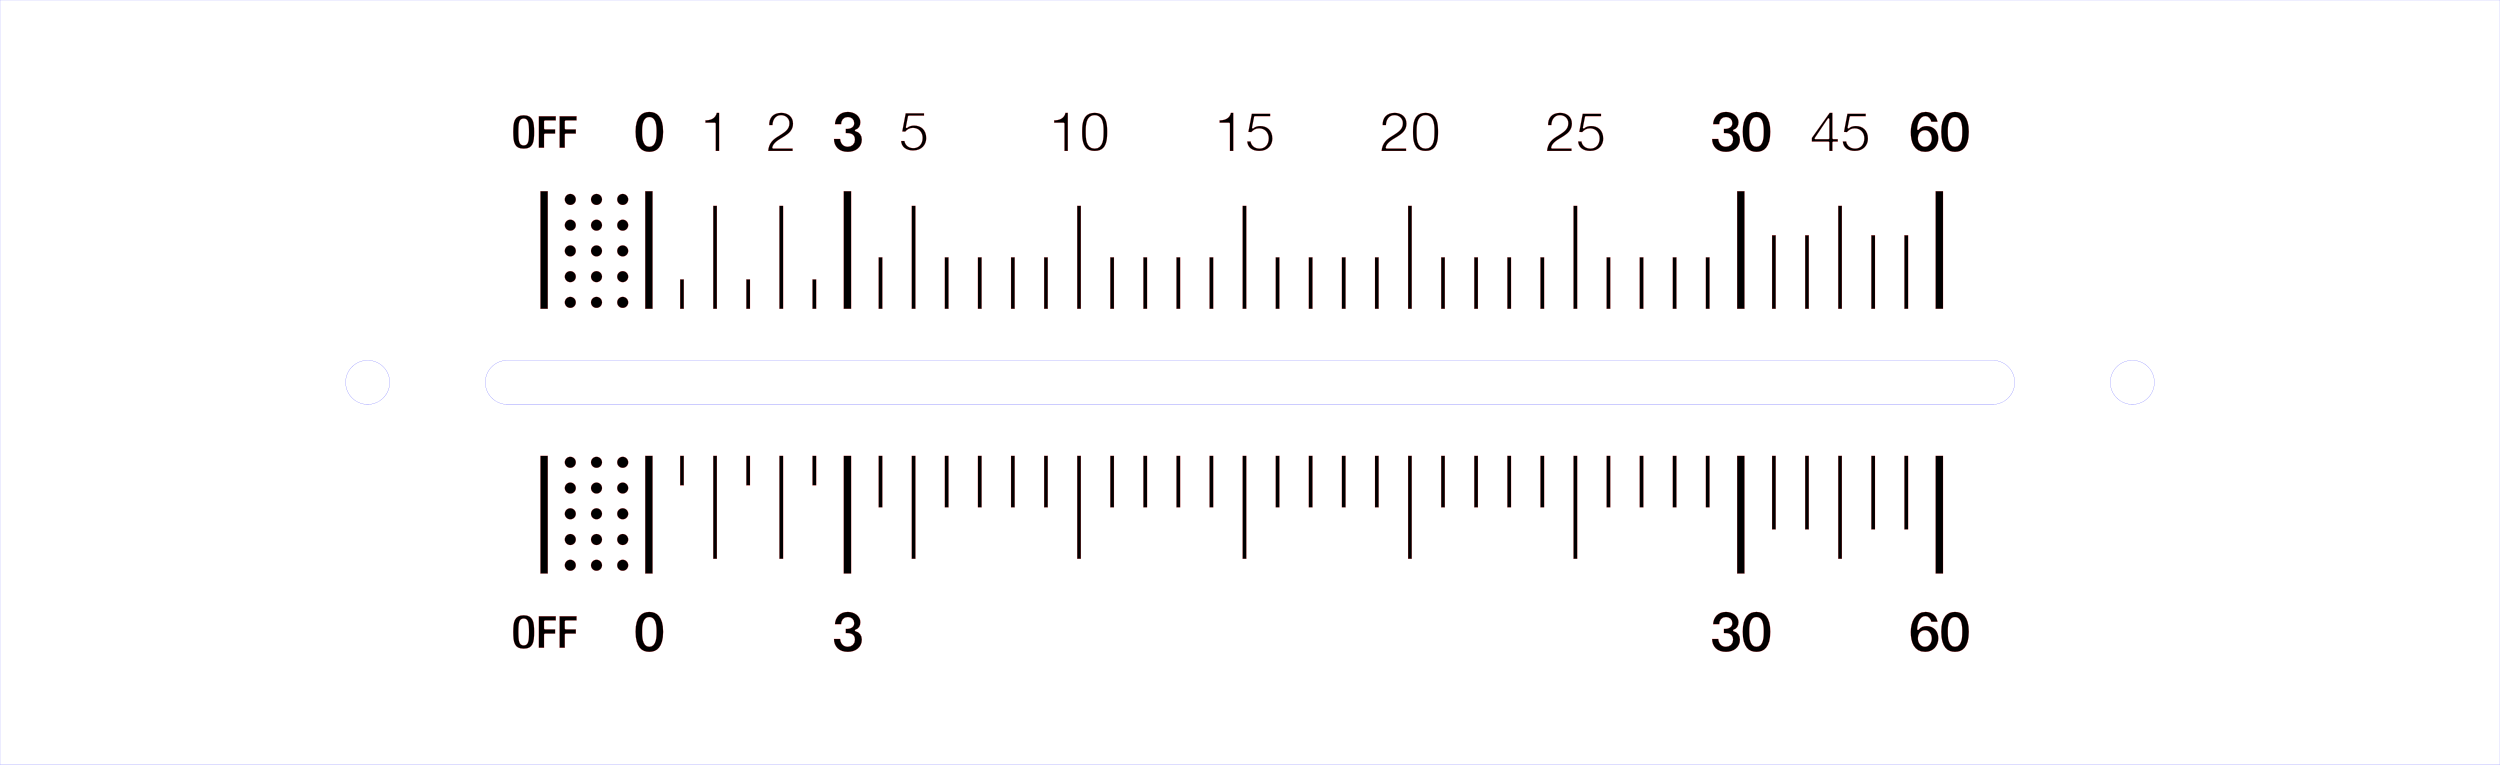 <?xml version="1.0" standalone="no"?>
<!DOCTYPE svg PUBLIC "-//W3C//DTD SVG 1.1//EN" "http://www.w3.org/Graphics/SVG/1.1/DTD/svg11.dtd">
<svg width="170mm" height="52mm" viewBox="-85 -26 170 52" xmlns="http://www.w3.org/2000/svg" version="1.1">
<title>OpenSCAD Model</title>
<path d="
M 85,-26 L -85,-26 L -85,26 L 85,26 z
M -60.094,1.497 L -60.281,1.473 L -60.464,1.427 L -60.639,1.357 L -60.804,1.266 L -60.956,1.156
 L -61.093,1.027 L -61.214,0.882 L -61.315,0.723 L -61.395,0.552 L -61.453,0.373 L -61.488,0.188
 L -61.5,-0 L -61.488,-0.188 L -61.453,-0.373 L -61.395,-0.552 L -61.315,-0.723 L -61.214,-0.882
 L -61.093,-1.027 L -60.956,-1.156 L -60.804,-1.266 L -60.639,-1.357 L -60.464,-1.427 L -60.281,-1.473
 L -60.094,-1.497 L -59.906,-1.497 L -59.719,-1.473 L -59.536,-1.427 L -59.361,-1.357 L -59.196,-1.266
 L -59.044,-1.156 L -58.907,-1.027 L -58.786,-0.882 L -58.685,-0.723 L -58.605,-0.552 L -58.547,-0.373
 L -58.512,-0.188 L -58.5,-0 L -58.512,0.188 L -58.547,0.373 L -58.605,0.552 L -58.685,0.723
 L -58.786,0.882 L -58.907,1.027 L -59.044,1.156 L -59.196,1.266 L -59.361,1.357 L -59.536,1.427
 L -59.719,1.473 L -59.906,1.497 z
M 59.906,1.497 L 59.719,1.473 L 59.536,1.427 L 59.361,1.357 L 59.196,1.266 L 59.044,1.156
 L 58.907,1.027 L 58.786,0.882 L 58.685,0.723 L 58.605,0.552 L 58.547,0.373 L 58.512,0.188
 L 58.5,-0 L 58.512,-0.188 L 58.547,-0.373 L 58.605,-0.552 L 58.685,-0.723 L 58.786,-0.882
 L 58.907,-1.027 L 59.044,-1.156 L 59.196,-1.266 L 59.361,-1.357 L 59.536,-1.427 L 59.719,-1.473
 L 59.906,-1.497 L 60.094,-1.497 L 60.281,-1.473 L 60.464,-1.427 L 60.639,-1.357 L 60.804,-1.266
 L 60.956,-1.156 L 61.093,-1.027 L 61.214,-0.882 L 61.315,-0.723 L 61.395,-0.552 L 61.453,-0.373
 L 61.488,-0.188 L 61.5,-0 L 61.488,0.188 L 61.453,0.373 L 61.395,0.552 L 61.315,0.723
 L 61.214,0.882 L 61.093,1.027 L 60.956,1.156 L 60.804,1.266 L 60.639,1.357 L 60.464,1.427
 L 60.281,1.473 L 60.094,1.497 z
M -50.594,1.497 L -50.781,1.473 L -50.964,1.427 L -51.139,1.357 L -51.304,1.266 L -51.456,1.156
 L -51.593,1.027 L -51.714,0.882 L -51.815,0.723 L -51.895,0.552 L -51.953,0.373 L -51.988,0.188
 L -52,-0 L -51.988,-0.188 L -51.953,-0.373 L -51.895,-0.552 L -51.815,-0.723 L -51.714,-0.882
 L -51.593,-1.027 L -51.456,-1.156 L -51.304,-1.266 L -51.139,-1.357 L -50.964,-1.427 L -50.781,-1.473
 L -50.594,-1.497 L 50.594,-1.497 L 50.781,-1.473 L 50.964,-1.427 L 51.139,-1.357 L 51.304,-1.266
 L 51.456,-1.156 L 51.593,-1.027 L 51.714,-0.882 L 51.815,-0.723 L 51.895,-0.552 L 51.953,-0.373
 L 51.988,-0.188 L 52,-0 L 51.988,0.188 L 51.953,0.373 L 51.895,0.552 L 51.815,0.723
 L 51.714,0.882 L 51.593,1.027 L 51.456,1.156 L 51.304,1.266 L 51.139,1.357 L 50.964,1.427
 L 50.781,1.473 L 50.594,1.497 z
" stroke="blue" fill="none" stroke-width="0.01"/>
<path d="
M -27.16,-15.688 L -26.984,-15.729 L -26.822,-15.797 L -26.682,-15.89 L -26.564,-16.009 L -26.474,-16.152
 L -26.416,-16.32 L -26.396,-16.509 L -26.426,-16.71 L -26.513,-16.878 L -26.65,-17.003 L -26.84,-17.079
 L -26.872,-17.125 L -26.872,-17.134 L -26.843,-17.179 L -26.687,-17.253 L -26.582,-17.366 L -26.518,-17.515
 L -26.496,-17.688 L -26.515,-17.846 L -26.571,-17.984 L -26.657,-18.105 L -26.766,-18.206 L -26.895,-18.285
 L -27.04,-18.343 L -27.194,-18.378 L -27.348,-18.389 L -27.537,-18.373 L -27.706,-18.326 L -27.854,-18.25
 L -27.979,-18.147 L -28.08,-18.021 L -28.156,-17.871 L -28.206,-17.7 L -28.222,-17.561 L -27.803,-17.561
 L -27.785,-17.708 L -27.78,-17.724 L -27.702,-17.878 L -27.688,-17.895 L -27.557,-17.997 L -27.535,-18.007
 L -27.353,-18.041 L -27.335,-18.041 L -27.194,-18.017 L -27.178,-18.011 L -27.054,-17.941 L -27.039,-17.928
 L -26.953,-17.813 L -26.943,-17.792 L -26.915,-17.637 L -26.914,-17.621 L -26.928,-17.515 L -26.933,-17.499
 L -26.975,-17.417 L -26.985,-17.404 L -27.048,-17.342 L -27.058,-17.334 L -27.146,-17.285 L -27.243,-17.253
 L -27.346,-17.238 L -27.447,-17.234 L -27.486,-17.235 L -27.486,-16.953 L -27.321,-16.947 L -27.208,-16.932
 L -27.111,-16.902 L -27.101,-16.898 L -27.016,-16.85 L -27.005,-16.841 L -26.938,-16.77 L -26.928,-16.756
 L -26.883,-16.657 L -26.879,-16.642 L -26.864,-16.505 L -26.864,-16.491 L -26.896,-16.313 L -26.904,-16.293
 L -27,-16.157 L -27.015,-16.143 L -27.155,-16.057 L -27.173,-16.051 L -27.343,-16.022 L -27.356,-16.022
 L -27.467,-16.032 L -27.478,-16.035 L -27.573,-16.066 L -27.584,-16.071 L -27.663,-16.12 L -27.672,-16.127
 L -27.737,-16.191 L -27.744,-16.199 L -27.798,-16.285 L -27.838,-16.384 L -27.863,-16.491 L -27.869,-16.55
 L -28.289,-16.55 L -28.278,-16.388 L -28.229,-16.204 L -28.148,-16.047 L -28.04,-15.916 L -27.904,-15.812
 L -27.741,-15.736 L -27.553,-15.689 L -27.345,-15.674 z
M 32.553,-15.688 L 32.729,-15.729 L 32.891,-15.797 L 33.032,-15.89 L 33.149,-16.009 L 33.239,-16.152
 L 33.298,-16.32 L 33.317,-16.509 L 33.288,-16.71 L 33.2,-16.878 L 33.063,-17.003 L 32.873,-17.079
 L 32.842,-17.125 L 32.842,-17.134 L 32.87,-17.179 L 33.026,-17.253 L 33.131,-17.366 L 33.196,-17.515
 L 33.217,-17.688 L 33.199,-17.846 L 33.143,-17.984 L 33.057,-18.105 L 32.947,-18.206 L 32.818,-18.285
 L 32.673,-18.343 L 32.519,-18.378 L 32.365,-18.389 L 32.176,-18.373 L 32.007,-18.326 L 31.859,-18.25
 L 31.735,-18.147 L 31.634,-18.021 L 31.558,-17.871 L 31.508,-17.7 L 31.492,-17.561 L 31.91,-17.561
 L 31.928,-17.708 L 31.933,-17.724 L 32.011,-17.878 L 32.025,-17.895 L 32.157,-17.997 L 32.178,-18.007
 L 32.361,-18.041 L 32.378,-18.041 L 32.519,-18.017 L 32.536,-18.011 L 32.66,-17.941 L 32.675,-17.928
 L 32.761,-17.813 L 32.77,-17.792 L 32.799,-17.637 L 32.799,-17.621 L 32.785,-17.515 L 32.78,-17.499
 L 32.738,-17.417 L 32.729,-17.404 L 32.665,-17.342 L 32.655,-17.334 L 32.568,-17.285 L 32.47,-17.253
 L 32.368,-17.238 L 32.267,-17.234 L 32.228,-17.235 L 32.228,-16.953 L 32.392,-16.947 L 32.506,-16.932
 L 32.602,-16.902 L 32.613,-16.898 L 32.697,-16.85 L 32.709,-16.841 L 32.776,-16.77 L 32.785,-16.756
 L 32.83,-16.657 L 32.834,-16.642 L 32.849,-16.505 L 32.849,-16.491 L 32.817,-16.313 L 32.809,-16.293
 L 32.714,-16.157 L 32.699,-16.143 L 32.558,-16.057 L 32.54,-16.051 L 32.37,-16.022 L 32.357,-16.022
 L 32.246,-16.032 L 32.235,-16.035 L 32.14,-16.066 L 32.129,-16.071 L 32.05,-16.12 L 32.042,-16.127
 L 31.977,-16.191 L 31.97,-16.199 L 31.915,-16.285 L 31.875,-16.384 L 31.851,-16.491 L 31.845,-16.55
 L 31.424,-16.55 L 31.435,-16.388 L 31.485,-16.204 L 31.566,-16.047 L 31.674,-15.916 L 31.81,-15.812
 L 31.973,-15.736 L 32.16,-15.689 L 32.369,-15.674 z
M 48.127,-15.69 L 48.301,-15.739 L 48.458,-15.826 L 48.596,-15.958 L 48.712,-16.139 L 48.802,-16.375
 L 48.859,-16.674 L 48.879,-17.041 L 48.859,-17.399 L 48.802,-17.692 L 48.712,-17.925 L 48.596,-18.105
 L 48.459,-18.236 L 48.301,-18.323 L 48.127,-18.373 L 47.939,-18.389 L 47.753,-18.373 L 47.579,-18.323
 L 47.423,-18.236 L 47.286,-18.106 L 47.172,-17.925 L 47.082,-17.692 L 47.025,-17.399 L 47.006,-17.041
 L 47.025,-16.674 L 47.082,-16.375 L 47.172,-16.138 L 47.286,-15.957 L 47.423,-15.826 L 47.579,-15.739
 L 47.753,-15.69 L 47.939,-15.674 z
M 47.93,-16.022 L 47.784,-16.05 L 47.763,-16.059 L 47.655,-16.141 L 47.643,-16.154 L 47.566,-16.274
 L 47.562,-16.283 L 47.507,-16.433 L 47.474,-16.594 L 47.458,-16.76 L 47.453,-16.914 L 47.452,-17.122
 L 47.453,-17.215 L 47.457,-17.317 L 47.467,-17.424 L 47.483,-17.532 L 47.508,-17.64 L 47.542,-17.744
 L 47.59,-17.838 L 47.644,-17.912 L 47.652,-17.92 L 47.719,-17.978 L 47.731,-17.986 L 47.816,-18.024
 L 47.83,-18.028 L 47.933,-18.041 L 47.945,-18.041 L 48.048,-18.028 L 48.062,-18.024 L 48.147,-17.986
 L 48.159,-17.979 L 48.229,-17.921 L 48.237,-17.913 L 48.298,-17.831 L 48.344,-17.737 L 48.377,-17.635
 L 48.399,-17.529 L 48.416,-17.422 L 48.427,-17.316 L 48.432,-17.213 L 48.434,-17.043 L 48.432,-16.913
 L 48.426,-16.757 L 48.41,-16.589 L 48.375,-16.425 L 48.322,-16.283 L 48.318,-16.273 L 48.24,-16.153
 L 48.228,-16.14 L 48.118,-16.059 L 48.097,-16.05 L 47.948,-16.022 z
M 34.627,-15.69 L 34.801,-15.739 L 34.958,-15.826 L 35.096,-15.958 L 35.212,-16.139 L 35.302,-16.375
 L 35.359,-16.674 L 35.379,-17.041 L 35.359,-17.399 L 35.302,-17.692 L 35.212,-17.925 L 35.096,-18.105
 L 34.959,-18.236 L 34.801,-18.323 L 34.627,-18.373 L 34.439,-18.389 L 34.253,-18.373 L 34.079,-18.323
 L 33.923,-18.236 L 33.786,-18.106 L 33.672,-17.925 L 33.582,-17.692 L 33.525,-17.399 L 33.506,-17.041
 L 33.525,-16.674 L 33.582,-16.375 L 33.672,-16.138 L 33.786,-15.957 L 33.923,-15.826 L 34.079,-15.739
 L 34.253,-15.69 L 34.439,-15.674 z
M 34.43,-16.022 L 34.284,-16.05 L 34.263,-16.059 L 34.155,-16.141 L 34.143,-16.154 L 34.066,-16.274
 L 34.062,-16.283 L 34.007,-16.433 L 33.974,-16.594 L 33.958,-16.76 L 33.953,-16.914 L 33.952,-17.122
 L 33.953,-17.215 L 33.957,-17.317 L 33.967,-17.424 L 33.983,-17.532 L 34.008,-17.64 L 34.042,-17.744
 L 34.09,-17.838 L 34.144,-17.912 L 34.152,-17.92 L 34.219,-17.978 L 34.231,-17.986 L 34.316,-18.024
 L 34.33,-18.028 L 34.433,-18.041 L 34.445,-18.041 L 34.548,-18.028 L 34.562,-18.024 L 34.647,-17.986
 L 34.659,-17.979 L 34.729,-17.921 L 34.737,-17.913 L 34.798,-17.831 L 34.844,-17.737 L 34.877,-17.635
 L 34.899,-17.529 L 34.916,-17.422 L 34.927,-17.316 L 34.932,-17.213 L 34.934,-17.043 L 34.932,-16.913
 L 34.926,-16.757 L 34.91,-16.589 L 34.875,-16.425 L 34.822,-16.283 L 34.818,-16.273 L 34.74,-16.153
 L 34.728,-16.14 L 34.618,-16.059 L 34.597,-16.05 L 34.448,-16.022 z
M -40.66,-15.69 L -40.486,-15.739 L -40.328,-15.826 L -40.191,-15.958 L -40.074,-16.139 L -39.985,-16.375
 L -39.927,-16.674 L -39.908,-17.041 L -39.927,-17.399 L -39.985,-17.692 L -40.074,-17.925 L -40.19,-18.105
 L -40.328,-18.236 L -40.486,-18.323 L -40.66,-18.373 L -40.848,-18.389 L -41.033,-18.373 L -41.207,-18.323
 L -41.364,-18.236 L -41.501,-18.106 L -41.615,-17.925 L -41.704,-17.692 L -41.761,-17.399 L -41.781,-17.041
 L -41.761,-16.674 L -41.704,-16.375 L -41.615,-16.138 L -41.501,-15.957 L -41.364,-15.826 L -41.207,-15.739
 L -41.033,-15.69 L -40.848,-15.674 z
M -40.857,-16.022 L -41.003,-16.05 L -41.024,-16.059 L -41.132,-16.141 L -41.144,-16.154 L -41.22,-16.274
 L -41.225,-16.283 L -41.28,-16.433 L -41.312,-16.594 L -41.329,-16.76 L -41.334,-16.914 L -41.335,-17.122
 L -41.334,-17.215 L -41.329,-17.317 L -41.32,-17.424 L -41.304,-17.532 L -41.279,-17.64 L -41.244,-17.744
 L -41.197,-17.838 L -41.142,-17.912 L -41.135,-17.92 L -41.067,-17.978 L -41.055,-17.986 L -40.971,-18.024
 L -40.956,-18.028 L -40.854,-18.041 L -40.842,-18.041 L -40.739,-18.028 L -40.725,-18.024 L -40.639,-17.986
 L -40.628,-17.979 L -40.558,-17.921 L -40.55,-17.913 L -40.489,-17.831 L -40.442,-17.737 L -40.41,-17.635
 L -40.387,-17.529 L -40.371,-17.422 L -40.36,-17.316 L -40.355,-17.213 L -40.353,-17.043 L -40.355,-16.913
 L -40.361,-16.757 L -40.377,-16.589 L -40.412,-16.425 L -40.464,-16.283 L -40.469,-16.273 L -40.547,-16.153
 L -40.559,-16.14 L -40.669,-16.059 L -40.689,-16.05 L -40.839,-16.022 z
M 46.107,-15.692 L 46.279,-15.745 L 46.431,-15.829 L 46.56,-15.94 L 46.664,-16.076 L 46.742,-16.234
 L 46.79,-16.412 L 46.806,-16.604 L 46.794,-16.756 L 46.758,-16.906 L 46.698,-17.046 L 46.611,-17.169
 L 46.491,-17.276 L 46.347,-17.359 L 46.19,-17.412 L 46.029,-17.429 L 45.856,-17.414 L 45.705,-17.369
 L 45.577,-17.289 L 45.46,-17.165 L 45.388,-17.163 L 45.38,-17.171 L 45.366,-17.21 L 45.376,-17.338
 L 45.398,-17.481 L 45.434,-17.63 L 45.487,-17.771 L 45.555,-17.891 L 45.561,-17.899 L 45.649,-17.999
 L 45.661,-18.008 L 45.771,-18.076 L 45.788,-18.082 L 45.922,-18.105 L 45.941,-18.104 L 46.072,-18.076
 L 46.093,-18.066 L 46.2,-17.98 L 46.211,-17.967 L 46.29,-17.842 L 46.295,-17.83 L 46.329,-17.721
 L 46.749,-17.721 L 46.726,-17.832 L 46.669,-17.977 L 46.591,-18.1 L 46.493,-18.201 L 46.377,-18.281
 L 46.244,-18.34 L 46.098,-18.377 L 45.94,-18.389 L 45.686,-18.359 L 45.477,-18.268 L 45.306,-18.129
 L 45.167,-17.953 L 45.061,-17.746 L 44.989,-17.514 L 44.947,-17.268 L 44.933,-17.021 L 44.944,-16.769
 L 44.978,-16.523 L 45.04,-16.293 L 45.136,-16.091 L 45.268,-15.922 L 45.437,-15.789 L 45.65,-15.703
 L 45.916,-15.674 z
M 45.796,-16.033 L 45.784,-16.035 L 45.697,-16.068 L 45.686,-16.073 L 45.605,-16.131 L 45.536,-16.204
 L 45.484,-16.289 L 45.446,-16.384 L 45.423,-16.485 L 45.416,-16.587 L 45.424,-16.694 L 45.446,-16.796
 L 45.484,-16.892 L 45.53,-16.968 L 45.537,-16.976 L 45.598,-17.04 L 45.607,-17.047 L 45.682,-17.096
 L 45.692,-17.101 L 45.781,-17.132 L 45.793,-17.135 L 45.895,-17.145 L 45.906,-17.145 L 46.003,-17.134
 L 46.016,-17.13 L 46.101,-17.096 L 46.111,-17.09 L 46.183,-17.038 L 46.191,-17.03 L 46.254,-16.956
 L 46.302,-16.871 L 46.335,-16.776 L 46.354,-16.676 L 46.361,-16.572 L 46.353,-16.471 L 46.33,-16.372
 L 46.292,-16.278 L 46.239,-16.195 L 46.174,-16.125 L 46.104,-16.074 L 46.093,-16.068 L 46.012,-16.036
 L 45.999,-16.033 L 45.906,-16.022 L 45.894,-16.022 z
M 39.602,-16.328 L 39.652,-16.378 L 39.969,-16.378 L 39.969,-16.534 L 39.652,-16.534 L 39.602,-16.584
 L 39.602,-18.326 L 39.419,-18.326 L 38.209,-16.621 L 38.209,-16.378 L 39.347,-16.378 L 39.397,-16.328
 L 39.397,-15.738 L 39.602,-15.738 z
M 38.438,-16.534 L 38.39,-16.568 L 38.396,-16.611 L 39.297,-17.945 L 39.339,-17.966 L 39.347,-17.966
 L 39.397,-17.916 L 39.397,-16.584 L 39.347,-16.534 z
M -12.388,-18.326 L -12.549,-18.326 L -12.577,-18.222 L -12.581,-18.211 L -12.642,-18.098 L -12.649,-18.088
 L -12.73,-17.998 L -12.738,-17.991 L -12.844,-17.918 L -12.964,-17.866 L -13.093,-17.835 L -13.229,-17.819
 L -13.316,-17.815 L -13.316,-17.657 L -12.663,-17.657 L -12.613,-17.608 L -12.613,-15.738 L -12.388,-15.738
 z
M -1.138,-18.326 L -1.299,-18.326 L -1.327,-18.222 L -1.331,-18.211 L -1.392,-18.098 L -1.399,-18.088
 L -1.48,-17.998 L -1.488,-17.991 L -1.594,-17.918 L -1.714,-17.866 L -1.843,-17.835 L -1.979,-17.819
 L -2.066,-17.815 L -2.066,-17.657 L -1.413,-17.657 L -1.363,-17.608 L -1.363,-15.738 L -1.138,-15.738
 z
M -36.102,-18.326 L -36.262,-18.326 L -36.29,-18.222 L -36.294,-18.211 L -36.356,-18.098 L -36.362,-18.088
 L -36.444,-17.998 L -36.452,-17.991 L -36.557,-17.918 L -36.677,-17.866 L -36.807,-17.835 L -36.942,-17.819
 L -37.03,-17.815 L -37.03,-17.657 L -36.377,-17.657 L -36.327,-17.608 L -36.327,-15.738 L -36.102,-15.738
 z
M 10.612,-15.893 L 9.272,-15.893 L 9.224,-15.958 L 9.26,-16.077 L 9.264,-16.088 L 9.331,-16.2
 L 9.418,-16.299 L 9.519,-16.39 L 9.632,-16.474 L 9.754,-16.552 L 10.005,-16.703 L 10.127,-16.785
 L 10.245,-16.869 L 10.354,-16.959 L 10.447,-17.058 L 10.525,-17.169 L 10.586,-17.292 L 10.625,-17.432
 L 10.639,-17.592 L 10.623,-17.763 L 10.576,-17.91 L 10.503,-18.034 L 10.407,-18.135 L 10.291,-18.216
 L 10.155,-18.276 L 10.003,-18.313 L 9.841,-18.325 L 9.647,-18.31 L 9.477,-18.264 L 9.332,-18.19
 L 9.215,-18.091 L 9.124,-17.967 L 9.06,-17.815 L 9.025,-17.64 L 9.021,-17.497 L 9.246,-17.497
 L 9.249,-17.577 L 9.271,-17.705 L 9.313,-17.828 L 9.375,-17.938 L 9.449,-18.025 L 9.457,-18.032
 L 9.549,-18.101 L 9.56,-18.107 L 9.672,-18.151 L 9.685,-18.154 L 9.826,-18.169 L 9.939,-18.159
 L 10.045,-18.13 L 10.143,-18.083 L 10.227,-18.019 L 10.297,-17.939 L 10.35,-17.845 L 10.382,-17.75
 L 10.384,-17.739 L 10.395,-17.624 L 10.382,-17.481 L 10.349,-17.365 L 10.345,-17.355 L 10.286,-17.244
 L 10.205,-17.143 L 10.104,-17.048 L 9.983,-16.956 L 9.842,-16.861 L 9.68,-16.757 L 9.542,-16.671
 L 9.412,-16.58 L 9.294,-16.48 L 9.188,-16.365 L 9.098,-16.234 L 9.026,-16.082 L 8.974,-15.901
 L 8.951,-15.738 L 10.612,-15.738 z
M 12.126,-15.752 L 12.281,-15.793 L 12.408,-15.856 L 12.512,-15.939 L 12.595,-16.04 L 12.658,-16.157
 L 12.707,-16.288 L 12.743,-16.429 L 12.767,-16.576 L 12.78,-16.729 L 12.786,-16.88 L 12.788,-17.027
 L 12.786,-17.175 L 12.78,-17.326 L 12.767,-17.478 L 12.743,-17.625 L 12.707,-17.767 L 12.658,-17.899
 L 12.594,-18.018 L 12.511,-18.12 L 12.408,-18.204 L 12.279,-18.269 L 12.123,-18.311 L 11.937,-18.325
 L 11.75,-18.311 L 11.593,-18.269 L 11.465,-18.204 L 11.361,-18.12 L 11.278,-18.018 L 11.214,-17.899
 L 11.165,-17.767 L 11.129,-17.625 L 11.105,-17.478 L 11.092,-17.327 L 11.087,-17.175 L 11.085,-17.027
 L 11.087,-16.88 L 11.092,-16.728 L 11.105,-16.576 L 11.129,-16.429 L 11.165,-16.288 L 11.214,-16.157
 L 11.278,-16.04 L 11.36,-15.939 L 11.464,-15.856 L 11.593,-15.793 L 11.749,-15.752 L 11.937,-15.738
 z
M 11.929,-15.894 L 11.745,-15.923 L 11.727,-15.93 L 11.589,-16.015 L 11.575,-16.027 L 11.477,-16.154
 L 11.471,-16.165 L 11.4,-16.326 L 11.359,-16.503 L 11.338,-16.69 L 11.331,-16.871 L 11.329,-17.034
 L 11.331,-17.255 L 11.337,-17.378 L 11.351,-17.501 L 11.372,-17.623 L 11.402,-17.744 L 11.447,-17.86
 L 11.508,-17.96 L 11.579,-18.038 L 11.587,-18.045 L 11.674,-18.106 L 11.685,-18.112 L 11.792,-18.153
 L 11.804,-18.156 L 11.932,-18.169 L 11.942,-18.169 L 12.069,-18.156 L 12.081,-18.153 L 12.187,-18.112
 L 12.198,-18.107 L 12.285,-18.045 L 12.294,-18.038 L 12.371,-17.952 L 12.43,-17.851 L 12.472,-17.739
 L 12.501,-17.62 L 12.523,-17.498 L 12.536,-17.375 L 12.542,-17.253 L 12.544,-17.033 L 12.541,-16.869
 L 12.534,-16.686 L 12.513,-16.497 L 12.469,-16.317 L 12.402,-16.165 L 12.396,-16.154 L 12.296,-16.027
 L 12.284,-16.015 L 12.146,-15.93 L 12.128,-15.923 L 11.945,-15.894 z
M -31.102,-15.893 L -32.442,-15.893 L -32.489,-15.958 L -32.454,-16.077 L -32.449,-16.088 L -32.382,-16.2
 L -32.295,-16.299 L -32.195,-16.39 L -32.081,-16.474 L -31.959,-16.552 L -31.709,-16.703 L -31.586,-16.785
 L -31.468,-16.869 L -31.36,-16.959 L -31.266,-17.058 L -31.188,-17.169 L -31.128,-17.292 L -31.088,-17.432
 L -31.075,-17.592 L -31.091,-17.763 L -31.138,-17.91 L -31.211,-18.034 L -31.306,-18.135 L -31.422,-18.216
 L -31.559,-18.276 L -31.71,-18.313 L -31.872,-18.325 L -32.066,-18.31 L -32.236,-18.264 L -32.381,-18.19
 L -32.499,-18.091 L -32.589,-17.967 L -32.654,-17.815 L -32.689,-17.64 L -32.692,-17.497 L -32.467,-17.497
 L -32.464,-17.577 L -32.442,-17.705 L -32.4,-17.828 L -32.339,-17.938 L -32.265,-18.025 L -32.256,-18.032
 L -32.164,-18.101 L -32.153,-18.107 L -32.041,-18.151 L -32.028,-18.154 L -31.887,-18.169 L -31.775,-18.159
 L -31.669,-18.13 L -31.57,-18.083 L -31.486,-18.019 L -31.417,-17.939 L -31.363,-17.845 L -31.332,-17.75
 L -31.329,-17.739 L -31.319,-17.624 L -31.331,-17.481 L -31.364,-17.365 L -31.368,-17.355 L -31.428,-17.244
 L -31.508,-17.143 L -31.609,-17.048 L -31.731,-16.956 L -31.872,-16.861 L -32.033,-16.757 L -32.171,-16.671
 L -32.301,-16.58 L -32.42,-16.48 L -32.526,-16.365 L -32.615,-16.234 L -32.688,-16.082 L -32.74,-15.901
 L -32.762,-15.738 L -31.102,-15.738 z
M 21.862,-15.893 L 20.522,-15.893 L 20.474,-15.958 L 20.51,-16.077 L 20.514,-16.088 L 20.581,-16.2
 L 20.668,-16.299 L 20.769,-16.39 L 20.882,-16.474 L 21.004,-16.552 L 21.255,-16.703 L 21.378,-16.785
 L 21.495,-16.869 L 21.604,-16.959 L 21.697,-17.058 L 21.775,-17.169 L 21.836,-17.292 L 21.875,-17.432
 L 21.889,-17.592 L 21.873,-17.763 L 21.826,-17.91 L 21.753,-18.034 L 21.657,-18.135 L 21.541,-18.216
 L 21.405,-18.276 L 21.253,-18.313 L 21.091,-18.325 L 20.897,-18.31 L 20.727,-18.264 L 20.582,-18.19
 L 20.465,-18.091 L 20.374,-17.967 L 20.31,-17.815 L 20.275,-17.64 L 20.271,-17.497 L 20.496,-17.497
 L 20.499,-17.577 L 20.521,-17.705 L 20.563,-17.828 L 20.625,-17.938 L 20.699,-18.025 L 20.707,-18.032
 L 20.799,-18.101 L 20.81,-18.107 L 20.922,-18.151 L 20.935,-18.154 L 21.076,-18.169 L 21.189,-18.159
 L 21.295,-18.13 L 21.393,-18.083 L 21.477,-18.019 L 21.547,-17.939 L 21.6,-17.845 L 21.632,-17.75
 L 21.634,-17.739 L 21.645,-17.624 L 21.632,-17.481 L 21.599,-17.365 L 21.595,-17.355 L 21.535,-17.244
 L 21.455,-17.143 L 21.354,-17.048 L 21.233,-16.956 L 21.092,-16.861 L 20.93,-16.757 L 20.792,-16.671
 L 20.662,-16.58 L 20.544,-16.48 L 20.438,-16.365 L 20.348,-16.234 L 20.276,-16.082 L 20.224,-15.901
 L 20.201,-15.738 L 21.862,-15.738 z
M -10.374,-15.752 L -10.219,-15.793 L -10.092,-15.856 L -9.988,-15.939 L -9.905,-16.04 L -9.842,-16.157
 L -9.793,-16.288 L -9.757,-16.429 L -9.733,-16.576 L -9.72,-16.729 L -9.714,-16.88 L -9.712,-17.027
 L -9.714,-17.175 L -9.72,-17.326 L -9.733,-17.478 L -9.757,-17.625 L -9.793,-17.767 L -9.842,-17.899
 L -9.906,-18.018 L -9.988,-18.12 L -10.092,-18.204 L -10.221,-18.269 L -10.377,-18.311 L -10.563,-18.325
 L -10.75,-18.311 L -10.907,-18.269 L -11.035,-18.204 L -11.139,-18.12 L -11.222,-18.018 L -11.286,-17.899
 L -11.335,-17.767 L -11.371,-17.625 L -11.395,-17.478 L -11.408,-17.327 L -11.413,-17.175 L -11.415,-17.027
 L -11.413,-16.88 L -11.408,-16.728 L -11.395,-16.576 L -11.371,-16.429 L -11.335,-16.288 L -11.286,-16.157
 L -11.222,-16.04 L -11.14,-15.939 L -11.036,-15.856 L -10.907,-15.793 L -10.751,-15.752 L -10.563,-15.738
 z
M -10.571,-15.894 L -10.755,-15.923 L -10.773,-15.93 L -10.911,-16.015 L -10.925,-16.027 L -11.023,-16.154
 L -11.029,-16.165 L -11.1,-16.326 L -11.141,-16.503 L -11.162,-16.69 L -11.169,-16.871 L -11.171,-17.034
 L -11.169,-17.255 L -11.163,-17.378 L -11.149,-17.501 L -11.128,-17.623 L -11.098,-17.744 L -11.053,-17.86
 L -10.992,-17.96 L -10.921,-18.038 L -10.913,-18.045 L -10.826,-18.106 L -10.815,-18.112 L -10.708,-18.153
 L -10.696,-18.156 L -10.568,-18.169 L -10.558,-18.169 L -10.431,-18.156 L -10.419,-18.153 L -10.313,-18.112
 L -10.302,-18.107 L -10.215,-18.045 L -10.206,-18.038 L -10.129,-17.952 L -10.07,-17.851 L -10.028,-17.739
 L -9.999,-17.62 L -9.977,-17.498 L -9.964,-17.375 L -9.958,-17.253 L -9.956,-17.033 L -9.959,-16.869
 L -9.966,-16.686 L -9.987,-16.497 L -10.031,-16.317 L -10.098,-16.165 L -10.104,-16.154 L -10.204,-16.027
 L -10.216,-16.015 L -10.354,-15.93 L -10.372,-15.923 L -10.555,-15.894 z
M -22.702,-15.787 L -22.519,-15.838 L -22.366,-15.919 L -22.241,-16.024 L -22.143,-16.148 L -22.074,-16.29
 L -22.032,-16.442 L -22.018,-16.6 L -22.034,-16.805 L -22.083,-16.98 L -22.159,-17.128 L -22.259,-17.248
 L -22.379,-17.341 L -22.52,-17.407 L -22.676,-17.447 L -22.842,-17.461 L -22.973,-17.45 L -23.104,-17.42
 L -23.22,-17.37 L -23.315,-17.297 L -23.379,-17.299 L -23.387,-17.306 L -23.403,-17.353 L -23.258,-18.096
 L -23.209,-18.137 L -22.167,-18.137 L -22.167,-18.293 L -23.412,-18.293 L -23.646,-17.061 L -23.446,-17.05
 L -23.353,-17.143 L -23.236,-17.225 L -23.226,-17.23 L -23.092,-17.283 L -23.08,-17.287 L -22.918,-17.305
 L -22.777,-17.291 L -22.649,-17.252 L -22.544,-17.196 L -22.536,-17.19 L -22.447,-17.116 L -22.44,-17.108
 L -22.364,-17.008 L -22.307,-16.892 L -22.273,-16.764 L -22.262,-16.625 L -22.275,-16.462 L -22.313,-16.32
 L -22.372,-16.2 L -22.442,-16.108 L -22.45,-16.099 L -22.534,-16.028 L -22.543,-16.022 L -22.651,-15.968
 L -22.768,-15.935 L -22.888,-15.925 L -23.014,-15.935 L -23.13,-15.965 L -23.233,-16.014 L -23.322,-16.08
 L -23.394,-16.16 L -23.45,-16.253 L -23.486,-16.355 L -23.496,-16.413 L -23.721,-16.413 L -23.709,-16.3
 L -23.66,-16.156 L -23.585,-16.035 L -23.488,-15.941 L -23.368,-15.867 L -23.231,-15.813 L -23.078,-15.78
 L -22.915,-15.769 z
M 41.335,-15.755 L 41.517,-15.807 L 41.671,-15.888 L 41.796,-15.992 L 41.893,-16.117 L 41.963,-16.258
 L 42.005,-16.411 L 42.019,-16.569 L 42.002,-16.774 L 41.953,-16.949 L 41.877,-17.097 L 41.778,-17.216
 L 41.658,-17.31 L 41.517,-17.376 L 41.361,-17.416 L 41.195,-17.429 L 41.064,-17.419 L 40.932,-17.389
 L 40.816,-17.339 L 40.722,-17.266 L 40.658,-17.268 L 40.65,-17.275 L 40.634,-17.322 L 40.779,-18.065
 L 40.828,-18.105 L 41.87,-18.105 L 41.87,-18.262 L 40.624,-18.262 L 40.391,-17.029 L 40.59,-17.019
 L 40.684,-17.112 L 40.8,-17.194 L 40.81,-17.199 L 40.944,-17.252 L 40.957,-17.255 L 41.118,-17.273
 L 41.26,-17.26 L 41.387,-17.221 L 41.492,-17.165 L 41.501,-17.159 L 41.589,-17.085 L 41.596,-17.077
 L 41.673,-16.977 L 41.729,-16.861 L 41.764,-16.732 L 41.775,-16.594 L 41.762,-16.431 L 41.724,-16.289
 L 41.665,-16.168 L 41.595,-16.076 L 41.587,-16.068 L 41.502,-15.997 L 41.493,-15.991 L 41.386,-15.936
 L 41.269,-15.904 L 41.148,-15.894 L 41.023,-15.904 L 40.907,-15.934 L 40.804,-15.983 L 40.715,-16.049
 L 40.643,-16.129 L 40.587,-16.221 L 40.55,-16.323 L 40.541,-16.381 L 40.315,-16.381 L 40.328,-16.269
 L 40.377,-16.125 L 40.452,-16.004 L 40.549,-15.909 L 40.668,-15.836 L 40.806,-15.781 L 40.958,-15.749
 L 41.122,-15.738 z
M 23.335,-15.755 L 23.517,-15.807 L 23.671,-15.888 L 23.796,-15.992 L 23.893,-16.117 L 23.963,-16.258
 L 24.005,-16.411 L 24.019,-16.569 L 24.002,-16.774 L 23.953,-16.949 L 23.877,-17.097 L 23.778,-17.216
 L 23.658,-17.31 L 23.517,-17.376 L 23.361,-17.416 L 23.195,-17.429 L 23.064,-17.419 L 22.933,-17.389
 L 22.817,-17.339 L 22.722,-17.266 L 22.658,-17.268 L 22.65,-17.275 L 22.634,-17.322 L 22.779,-18.065
 L 22.828,-18.105 L 23.87,-18.105 L 23.87,-18.262 L 22.624,-18.262 L 22.391,-17.029 L 22.59,-17.019
 L 22.684,-17.112 L 22.8,-17.194 L 22.811,-17.199 L 22.944,-17.252 L 22.957,-17.255 L 23.119,-17.273
 L 23.26,-17.26 L 23.387,-17.221 L 23.492,-17.165 L 23.501,-17.159 L 23.589,-17.085 L 23.596,-17.077
 L 23.673,-16.977 L 23.729,-16.861 L 23.764,-16.732 L 23.775,-16.594 L 23.762,-16.431 L 23.724,-16.289
 L 23.665,-16.168 L 23.595,-16.076 L 23.587,-16.068 L 23.502,-15.997 L 23.493,-15.991 L 23.386,-15.936
 L 23.269,-15.904 L 23.148,-15.894 L 23.023,-15.904 L 22.907,-15.934 L 22.804,-15.983 L 22.715,-16.049
 L 22.643,-16.129 L 22.587,-16.221 L 22.55,-16.323 L 22.541,-16.381 L 22.315,-16.381 L 22.328,-16.269
 L 22.377,-16.125 L 22.451,-16.004 L 22.549,-15.909 L 22.668,-15.836 L 22.806,-15.781 L 22.958,-15.749
 L 23.122,-15.738 z
M 0.835,-15.755 L 1.017,-15.807 L 1.171,-15.888 L 1.296,-15.992 L 1.393,-16.117 L 1.463,-16.258
 L 1.505,-16.411 L 1.519,-16.569 L 1.502,-16.774 L 1.453,-16.949 L 1.377,-17.097 L 1.278,-17.216
 L 1.158,-17.31 L 1.017,-17.376 L 0.861,-17.416 L 0.695,-17.429 L 0.564,-17.419 L 0.433,-17.389
 L 0.316,-17.339 L 0.222,-17.266 L 0.158,-17.268 L 0.15,-17.275 L 0.134,-17.322 L 0.279,-18.065
 L 0.328,-18.105 L 1.37,-18.105 L 1.37,-18.262 L 0.124,-18.262 L -0.109,-17.029 L 0.09,-17.019
 L 0.184,-17.112 L 0.3,-17.194 L 0.311,-17.199 L 0.444,-17.252 L 0.457,-17.255 L 0.618,-17.273
 L 0.76,-17.26 L 0.887,-17.221 L 0.992,-17.165 L 1.001,-17.159 L 1.089,-17.085 L 1.097,-17.077
 L 1.173,-16.977 L 1.229,-16.861 L 1.264,-16.732 L 1.275,-16.594 L 1.262,-16.431 L 1.224,-16.289
 L 1.165,-16.168 L 1.095,-16.076 L 1.087,-16.068 L 1.002,-15.997 L 0.993,-15.991 L 0.886,-15.936
 L 0.769,-15.904 L 0.648,-15.894 L 0.523,-15.904 L 0.407,-15.934 L 0.304,-15.983 L 0.215,-16.049
 L 0.143,-16.129 L 0.087,-16.221 L 0.05,-16.323 L 0.041,-16.381 L -0.185,-16.381 L -0.172,-16.269
 L -0.123,-16.125 L -0.048,-16.004 L 0.049,-15.909 L 0.168,-15.836 L 0.306,-15.781 L 0.458,-15.749
 L 0.622,-15.738 z
M -49.171,-15.912 L -49.008,-15.97 L -48.888,-16.063 L -48.798,-16.19 L -48.736,-16.352 L -48.7,-16.547
 L -48.682,-16.772 L -48.676,-17.021 L -48.682,-17.268 L -48.7,-17.494 L -48.736,-17.691 L -48.798,-17.854
 L -48.888,-17.982 L -49.009,-18.078 L -49.172,-18.139 L -49.388,-18.16 L -49.605,-18.139 L -49.768,-18.078
 L -49.889,-17.982 L -49.979,-17.854 L -50.041,-17.691 L -50.078,-17.494 L -50.094,-17.268 L -50.1,-17.021
 L -50.094,-16.772 L -50.078,-16.547 L -50.041,-16.352 L -49.979,-16.19 L -49.889,-16.062 L -49.769,-15.97
 L -49.606,-15.912 L -49.388,-15.893 z
M -49.486,-16.124 L -49.502,-16.129 L -49.572,-16.165 L -49.588,-16.176 L -49.642,-16.238 L -49.65,-16.25
 L -49.693,-16.348 L -49.721,-16.472 L -49.738,-16.624 L -49.746,-16.808 L -49.749,-17.027 L -49.746,-17.245
 L -49.738,-17.43 L -49.721,-17.584 L -49.69,-17.712 L -49.65,-17.801 L -49.642,-17.814 L -49.588,-17.875
 L -49.573,-17.887 L -49.502,-17.923 L -49.486,-17.928 L -49.395,-17.94 L -49.382,-17.94 L -49.291,-17.928
 L -49.275,-17.923 L -49.205,-17.887 L -49.19,-17.875 L -49.136,-17.814 L -49.128,-17.801 L -49.084,-17.703
 L -49.056,-17.578 L -49.039,-17.427 L -49.031,-17.244 L -49.028,-17.026 L -49.031,-16.806 L -49.04,-16.621
 L -49.057,-16.466 L -49.088,-16.339 L -49.128,-16.25 L -49.136,-16.238 L -49.19,-16.176 L -49.205,-16.165
 L -49.276,-16.129 L -49.291,-16.124 L -49.382,-16.113 L -49.395,-16.113 z
M -48.006,-16.866 L -47.956,-16.916 L -47.253,-16.916 L -47.253,-17.2 L -47.956,-17.2 L -48.006,-17.25
 L -48.006,-17.762 L -47.956,-17.812 L -47.206,-17.812 L -47.206,-18.096 L -48.357,-18.096 L -48.357,-15.956
 L -48.006,-15.956 z
M -46.594,-16.866 L -46.544,-16.916 L -45.841,-16.916 L -45.841,-17.2 L -46.544,-17.2 L -46.594,-17.25
 L -46.594,-17.762 L -46.544,-17.812 L -45.794,-17.812 L -45.794,-18.096 L -46.945,-18.096 L -46.945,-15.956
 L -46.594,-15.956 z
M 47.125,-13 L 46.625,-13 L 46.625,-5 L 47.125,-5 z
M 33.625,-13 L 33.125,-13 L 33.125,-5 L 33.625,-5 z
M -27.125,-13 L -27.625,-13 L -27.625,-5 L -27.125,-5 z
M -40.625,-13 L -41.125,-13 L -41.125,-5 L -40.625,-5 z
M -47.75,-13 L -48.25,-13 L -48.25,-5 L -47.75,-5 z
M -46.148,-12.069 L -46.103,-12.081 L -46.059,-12.098 L -46.018,-12.121 L -45.98,-12.149 L -45.945,-12.181
 L -45.915,-12.217 L -45.89,-12.257 L -45.87,-12.299 L -45.855,-12.344 L -45.847,-12.39 L -45.844,-12.438
 L -45.847,-12.485 L -45.855,-12.531 L -45.87,-12.575 L -45.89,-12.618 L -45.915,-12.658 L -45.945,-12.694
 L -45.98,-12.726 L -46.018,-12.754 L -46.059,-12.777 L -46.103,-12.794 L -46.148,-12.806 L -46.195,-12.812
 L -46.242,-12.812 L -46.289,-12.806 L -46.335,-12.794 L -46.378,-12.777 L -46.42,-12.754 L -46.458,-12.726
 L -46.492,-12.694 L -46.522,-12.658 L -46.547,-12.618 L -46.567,-12.575 L -46.582,-12.531 L -46.591,-12.485
 L -46.594,-12.438 L -46.591,-12.39 L -46.582,-12.344 L -46.567,-12.299 L -46.547,-12.257 L -46.522,-12.217
 L -46.492,-12.181 L -46.458,-12.149 L -46.42,-12.121 L -46.378,-12.098 L -46.335,-12.081 L -46.289,-12.069
 L -46.242,-12.063 L -46.195,-12.063 z
M -44.367,-12.069 L -44.322,-12.081 L -44.278,-12.098 L -44.237,-12.121 L -44.199,-12.149 L -44.164,-12.181
 L -44.134,-12.217 L -44.109,-12.257 L -44.089,-12.299 L -44.074,-12.344 L -44.066,-12.39 L -44.062,-12.438
 L -44.066,-12.485 L -44.074,-12.531 L -44.089,-12.575 L -44.109,-12.618 L -44.134,-12.658 L -44.164,-12.694
 L -44.199,-12.726 L -44.237,-12.754 L -44.278,-12.777 L -44.322,-12.794 L -44.367,-12.806 L -44.414,-12.812
 L -44.461,-12.812 L -44.508,-12.806 L -44.553,-12.794 L -44.597,-12.777 L -44.638,-12.754 L -44.676,-12.726
 L -44.711,-12.694 L -44.741,-12.658 L -44.766,-12.618 L -44.786,-12.575 L -44.801,-12.531 L -44.81,-12.485
 L -44.812,-12.438 L -44.81,-12.39 L -44.801,-12.344 L -44.786,-12.299 L -44.766,-12.257 L -44.741,-12.217
 L -44.711,-12.181 L -44.676,-12.149 L -44.638,-12.121 L -44.597,-12.098 L -44.553,-12.081 L -44.508,-12.069
 L -44.461,-12.063 L -44.414,-12.063 z
M -42.586,-12.069 L -42.54,-12.081 L -42.497,-12.098 L -42.455,-12.121 L -42.417,-12.149 L -42.383,-12.181
 L -42.353,-12.217 L -42.328,-12.257 L -42.308,-12.299 L -42.293,-12.344 L -42.284,-12.39 L -42.281,-12.438
 L -42.284,-12.485 L -42.293,-12.531 L -42.308,-12.575 L -42.328,-12.618 L -42.353,-12.658 L -42.383,-12.694
 L -42.417,-12.726 L -42.455,-12.754 L -42.497,-12.777 L -42.54,-12.794 L -42.586,-12.806 L -42.633,-12.812
 L -42.68,-12.812 L -42.727,-12.806 L -42.772,-12.794 L -42.816,-12.777 L -42.857,-12.754 L -42.895,-12.726
 L -42.93,-12.694 L -42.96,-12.658 L -42.985,-12.618 L -43.005,-12.575 L -43.02,-12.531 L -43.028,-12.485
 L -43.031,-12.438 L -43.028,-12.39 L -43.02,-12.344 L -43.005,-12.299 L -42.985,-12.257 L -42.96,-12.217
 L -42.93,-12.181 L -42.895,-12.149 L -42.857,-12.121 L -42.816,-12.098 L -42.772,-12.081 L -42.727,-12.069
 L -42.68,-12.063 L -42.633,-12.063 z
M 11,-12 L 10.75,-12 L 10.75,-5 L 11,-5 z
M 22.25,-12 L 22,-12 L 22,-5 L 22.25,-5 z
M -0.25,-12 L -0.5,-12 L -0.5,-5 L -0.25,-5 z
M -11.5,-12 L -11.75,-12 L -11.75,-5 L -11.5,-5 z
M -22.75,-12 L -23,-12 L -23,-5 L -22.75,-5 z
M -31.75,-12 L -32,-12 L -32,-5 L -31.75,-5 z
M -36.25,-12 L -36.5,-12 L -36.5,-5 L -36.25,-5 z
M 40.25,-12 L 40,-12 L 40,-5 L 40.25,-5 z
M -46.148,-10.319 L -46.103,-10.331 L -46.059,-10.348 L -46.018,-10.371 L -45.98,-10.399 L -45.945,-10.431
 L -45.915,-10.467 L -45.89,-10.507 L -45.87,-10.549 L -45.855,-10.594 L -45.847,-10.64 L -45.844,-10.688
 L -45.847,-10.735 L -45.855,-10.781 L -45.87,-10.825 L -45.89,-10.868 L -45.915,-10.908 L -45.945,-10.944
 L -45.98,-10.976 L -46.018,-11.004 L -46.059,-11.027 L -46.103,-11.044 L -46.148,-11.056 L -46.195,-11.062
 L -46.242,-11.062 L -46.289,-11.056 L -46.335,-11.044 L -46.378,-11.027 L -46.42,-11.004 L -46.458,-10.976
 L -46.492,-10.944 L -46.522,-10.908 L -46.547,-10.868 L -46.567,-10.825 L -46.582,-10.781 L -46.591,-10.735
 L -46.594,-10.688 L -46.591,-10.64 L -46.582,-10.594 L -46.567,-10.549 L -46.547,-10.507 L -46.522,-10.467
 L -46.492,-10.431 L -46.458,-10.399 L -46.42,-10.371 L -46.378,-10.348 L -46.335,-10.331 L -46.289,-10.319
 L -46.242,-10.313 L -46.195,-10.313 z
M -44.367,-10.319 L -44.322,-10.331 L -44.278,-10.348 L -44.237,-10.371 L -44.199,-10.399 L -44.164,-10.431
 L -44.134,-10.467 L -44.109,-10.507 L -44.089,-10.549 L -44.074,-10.594 L -44.066,-10.64 L -44.062,-10.688
 L -44.066,-10.735 L -44.074,-10.781 L -44.089,-10.825 L -44.109,-10.868 L -44.134,-10.908 L -44.164,-10.944
 L -44.199,-10.976 L -44.237,-11.004 L -44.278,-11.027 L -44.322,-11.044 L -44.367,-11.056 L -44.414,-11.062
 L -44.461,-11.062 L -44.508,-11.056 L -44.553,-11.044 L -44.597,-11.027 L -44.638,-11.004 L -44.676,-10.976
 L -44.711,-10.944 L -44.741,-10.908 L -44.766,-10.868 L -44.786,-10.825 L -44.801,-10.781 L -44.81,-10.735
 L -44.812,-10.688 L -44.81,-10.64 L -44.801,-10.594 L -44.786,-10.549 L -44.766,-10.507 L -44.741,-10.467
 L -44.711,-10.431 L -44.676,-10.399 L -44.638,-10.371 L -44.597,-10.348 L -44.553,-10.331 L -44.508,-10.319
 L -44.461,-10.313 L -44.414,-10.313 z
M -42.586,-10.319 L -42.54,-10.331 L -42.497,-10.348 L -42.455,-10.371 L -42.417,-10.399 L -42.383,-10.431
 L -42.353,-10.467 L -42.328,-10.507 L -42.308,-10.549 L -42.293,-10.594 L -42.284,-10.64 L -42.281,-10.688
 L -42.284,-10.735 L -42.293,-10.781 L -42.308,-10.825 L -42.328,-10.868 L -42.353,-10.908 L -42.383,-10.944
 L -42.417,-10.976 L -42.455,-11.004 L -42.497,-11.027 L -42.54,-11.044 L -42.586,-11.056 L -42.633,-11.062
 L -42.68,-11.062 L -42.727,-11.056 L -42.772,-11.044 L -42.816,-11.027 L -42.857,-11.004 L -42.895,-10.976
 L -42.93,-10.944 L -42.96,-10.908 L -42.985,-10.868 L -43.005,-10.825 L -43.02,-10.781 L -43.028,-10.735
 L -43.031,-10.688 L -43.028,-10.64 L -43.02,-10.594 L -43.005,-10.549 L -42.985,-10.507 L -42.96,-10.467
 L -42.93,-10.431 L -42.895,-10.399 L -42.857,-10.371 L -42.816,-10.348 L -42.772,-10.331 L -42.727,-10.319
 L -42.68,-10.313 L -42.633,-10.313 z
M 38,-10 L 37.75,-10 L 37.75,-5 L 38,-5 z
M 42.5,-10 L 42.25,-10 L 42.25,-5 L 42.5,-5 z
M 44.75,-10 L 44.5,-10 L 44.5,-5 L 44.75,-5 z
M 35.75,-10 L 35.5,-10 L 35.5,-5 L 35.75,-5 z
M -46.148,-8.569 L -46.103,-8.581 L -46.059,-8.598 L -46.018,-8.621 L -45.98,-8.649 L -45.945,-8.681
 L -45.915,-8.717 L -45.89,-8.757 L -45.87,-8.799 L -45.855,-8.844 L -45.847,-8.89 L -45.844,-8.938
 L -45.847,-8.985 L -45.855,-9.031 L -45.87,-9.076 L -45.89,-9.118 L -45.915,-9.158 L -45.945,-9.194
 L -45.98,-9.226 L -46.018,-9.254 L -46.059,-9.277 L -46.103,-9.294 L -46.148,-9.306 L -46.195,-9.312
 L -46.242,-9.312 L -46.289,-9.306 L -46.335,-9.294 L -46.378,-9.277 L -46.42,-9.254 L -46.458,-9.226
 L -46.492,-9.194 L -46.522,-9.158 L -46.547,-9.118 L -46.567,-9.076 L -46.582,-9.031 L -46.591,-8.985
 L -46.594,-8.938 L -46.591,-8.89 L -46.582,-8.844 L -46.567,-8.799 L -46.547,-8.757 L -46.522,-8.717
 L -46.492,-8.681 L -46.458,-8.649 L -46.42,-8.621 L -46.378,-8.598 L -46.335,-8.581 L -46.289,-8.569
 L -46.242,-8.563 L -46.195,-8.563 z
M -44.367,-8.569 L -44.322,-8.581 L -44.278,-8.598 L -44.237,-8.621 L -44.199,-8.649 L -44.164,-8.681
 L -44.134,-8.717 L -44.109,-8.757 L -44.089,-8.799 L -44.074,-8.844 L -44.066,-8.89 L -44.062,-8.938
 L -44.066,-8.985 L -44.074,-9.031 L -44.089,-9.076 L -44.109,-9.118 L -44.134,-9.158 L -44.164,-9.194
 L -44.199,-9.226 L -44.237,-9.254 L -44.278,-9.277 L -44.322,-9.294 L -44.367,-9.306 L -44.414,-9.312
 L -44.461,-9.312 L -44.508,-9.306 L -44.553,-9.294 L -44.597,-9.277 L -44.638,-9.254 L -44.676,-9.226
 L -44.711,-9.194 L -44.741,-9.158 L -44.766,-9.118 L -44.786,-9.076 L -44.801,-9.031 L -44.81,-8.985
 L -44.812,-8.938 L -44.81,-8.89 L -44.801,-8.844 L -44.786,-8.799 L -44.766,-8.757 L -44.741,-8.717
 L -44.711,-8.681 L -44.676,-8.649 L -44.638,-8.621 L -44.597,-8.598 L -44.553,-8.581 L -44.508,-8.569
 L -44.461,-8.563 L -44.414,-8.563 z
M -42.586,-8.569 L -42.54,-8.581 L -42.497,-8.598 L -42.455,-8.621 L -42.417,-8.649 L -42.383,-8.681
 L -42.353,-8.717 L -42.328,-8.757 L -42.308,-8.799 L -42.293,-8.844 L -42.284,-8.89 L -42.281,-8.938
 L -42.284,-8.985 L -42.293,-9.031 L -42.308,-9.076 L -42.328,-9.118 L -42.353,-9.158 L -42.383,-9.194
 L -42.417,-9.226 L -42.455,-9.254 L -42.497,-9.277 L -42.54,-9.294 L -42.586,-9.306 L -42.633,-9.312
 L -42.68,-9.312 L -42.727,-9.306 L -42.772,-9.294 L -42.816,-9.277 L -42.857,-9.254 L -42.895,-9.226
 L -42.93,-9.194 L -42.96,-9.158 L -42.985,-9.118 L -43.005,-9.076 L -43.02,-9.031 L -43.028,-8.985
 L -43.031,-8.938 L -43.028,-8.89 L -43.02,-8.844 L -43.005,-8.799 L -42.985,-8.757 L -42.96,-8.717
 L -42.93,-8.681 L -42.895,-8.649 L -42.857,-8.621 L -42.816,-8.598 L -42.772,-8.581 L -42.727,-8.569
 L -42.68,-8.563 L -42.633,-8.563 z
M 15.5,-8.5 L 15.25,-8.5 L 15.25,-5 L 15.5,-5 z
M 17.75,-8.5 L 17.5,-8.5 L 17.5,-5 L 17.75,-5 z
M 20,-8.5 L 19.75,-8.5 L 19.75,-5 L 20,-5 z
M 24.5,-8.5 L 24.25,-8.5 L 24.25,-5 L 24.5,-5 z
M 26.75,-8.5 L 26.5,-8.5 L 26.5,-5 L 26.75,-5 z
M 29,-8.5 L 28.75,-8.5 L 28.75,-5 L 29,-5 z
M 31.25,-8.5 L 31,-8.5 L 31,-5 L 31.25,-5 z
M 13.25,-8.5 L 13,-8.5 L 13,-5 L 13.25,-5 z
M 8.75,-8.5 L 8.5,-8.5 L 8.5,-5 L 8.75,-5 z
M 6.5,-8.5 L 6.25,-8.5 L 6.25,-5 L 6.5,-5 z
M 4.25,-8.5 L 4,-8.5 L 4,-5 L 4.25,-5 z
M 2,-8.5 L 1.75,-8.5 L 1.75,-5 L 2,-5 z
M -2.5,-8.5 L -2.75,-8.5 L -2.75,-5 L -2.5,-5 z
M -4.75,-8.5 L -5,-8.5 L -5,-5 L -4.75,-5 z
M -7,-8.5 L -7.25,-8.5 L -7.25,-5 L -7,-5 z
M -9.25,-8.5 L -9.5,-8.5 L -9.5,-5 L -9.25,-5 z
M -13.75,-8.5 L -14,-8.5 L -14,-5 L -13.75,-5 z
M -16,-8.5 L -16.25,-8.5 L -16.25,-5 L -16,-5 z
M -20.5,-8.5 L -20.75,-8.5 L -20.75,-5 L -20.5,-5 z
M -25,-8.5 L -25.25,-8.5 L -25.25,-5 L -25,-5 z
M -18.25,-8.5 L -18.5,-8.5 L -18.5,-5 L -18.25,-5 z
M -42.586,-6.819 L -42.54,-6.831 L -42.497,-6.848 L -42.455,-6.871 L -42.417,-6.899 L -42.383,-6.931
 L -42.353,-6.967 L -42.328,-7.007 L -42.308,-7.049 L -42.293,-7.094 L -42.284,-7.14 L -42.281,-7.188
 L -42.284,-7.234 L -42.293,-7.281 L -42.308,-7.326 L -42.328,-7.368 L -42.353,-7.408 L -42.383,-7.444
 L -42.417,-7.476 L -42.455,-7.504 L -42.497,-7.527 L -42.54,-7.544 L -42.586,-7.556 L -42.633,-7.562
 L -42.68,-7.562 L -42.727,-7.556 L -42.772,-7.544 L -42.816,-7.527 L -42.857,-7.504 L -42.895,-7.476
 L -42.93,-7.444 L -42.96,-7.408 L -42.985,-7.368 L -43.005,-7.326 L -43.02,-7.281 L -43.028,-7.234
 L -43.031,-7.188 L -43.028,-7.14 L -43.02,-7.094 L -43.005,-7.049 L -42.985,-7.007 L -42.96,-6.967
 L -42.93,-6.931 L -42.895,-6.899 L -42.857,-6.871 L -42.816,-6.848 L -42.772,-6.831 L -42.727,-6.819
 L -42.68,-6.813 L -42.633,-6.813 z
M -44.367,-6.819 L -44.322,-6.831 L -44.278,-6.848 L -44.237,-6.871 L -44.199,-6.899 L -44.164,-6.931
 L -44.134,-6.967 L -44.109,-7.007 L -44.089,-7.049 L -44.074,-7.094 L -44.066,-7.14 L -44.062,-7.188
 L -44.066,-7.234 L -44.074,-7.281 L -44.089,-7.326 L -44.109,-7.368 L -44.134,-7.408 L -44.164,-7.444
 L -44.199,-7.476 L -44.237,-7.504 L -44.278,-7.527 L -44.322,-7.544 L -44.367,-7.556 L -44.414,-7.562
 L -44.461,-7.562 L -44.508,-7.556 L -44.553,-7.544 L -44.597,-7.527 L -44.638,-7.504 L -44.676,-7.476
 L -44.711,-7.444 L -44.741,-7.408 L -44.766,-7.368 L -44.786,-7.326 L -44.801,-7.281 L -44.81,-7.234
 L -44.812,-7.188 L -44.81,-7.14 L -44.801,-7.094 L -44.786,-7.049 L -44.766,-7.007 L -44.741,-6.967
 L -44.711,-6.931 L -44.676,-6.899 L -44.638,-6.871 L -44.597,-6.848 L -44.553,-6.831 L -44.508,-6.819
 L -44.461,-6.813 L -44.414,-6.813 z
M -46.148,-6.819 L -46.103,-6.831 L -46.059,-6.848 L -46.018,-6.871 L -45.98,-6.899 L -45.945,-6.931
 L -45.915,-6.967 L -45.89,-7.007 L -45.87,-7.049 L -45.855,-7.094 L -45.847,-7.14 L -45.844,-7.188
 L -45.847,-7.234 L -45.855,-7.281 L -45.87,-7.326 L -45.89,-7.368 L -45.915,-7.408 L -45.945,-7.444
 L -45.98,-7.476 L -46.018,-7.504 L -46.059,-7.527 L -46.103,-7.544 L -46.148,-7.556 L -46.195,-7.562
 L -46.242,-7.562 L -46.289,-7.556 L -46.335,-7.544 L -46.378,-7.527 L -46.42,-7.504 L -46.458,-7.476
 L -46.492,-7.444 L -46.522,-7.408 L -46.547,-7.368 L -46.567,-7.326 L -46.582,-7.281 L -46.591,-7.234
 L -46.594,-7.188 L -46.591,-7.14 L -46.582,-7.094 L -46.567,-7.049 L -46.547,-7.007 L -46.522,-6.967
 L -46.492,-6.931 L -46.458,-6.899 L -46.42,-6.871 L -46.378,-6.848 L -46.335,-6.831 L -46.289,-6.819
 L -46.242,-6.813 L -46.195,-6.813 z
M -38.5,-7 L -38.75,-7 L -38.75,-5 L -38.5,-5 z
M -34,-7 L -34.25,-7 L -34.25,-5 L -34,-5 z
M -29.5,-7 L -29.75,-7 L -29.75,-5 L -29.5,-5 z
M -42.586,-5.069 L -42.54,-5.081 L -42.497,-5.098 L -42.455,-5.121 L -42.417,-5.149 L -42.383,-5.181
 L -42.353,-5.217 L -42.328,-5.257 L -42.308,-5.299 L -42.293,-5.344 L -42.284,-5.39 L -42.281,-5.438
 L -42.284,-5.484 L -42.293,-5.531 L -42.308,-5.576 L -42.328,-5.618 L -42.353,-5.658 L -42.383,-5.694
 L -42.417,-5.726 L -42.455,-5.754 L -42.497,-5.777 L -42.54,-5.794 L -42.586,-5.806 L -42.633,-5.812
 L -42.68,-5.812 L -42.727,-5.806 L -42.772,-5.794 L -42.816,-5.777 L -42.857,-5.754 L -42.895,-5.726
 L -42.93,-5.694 L -42.96,-5.658 L -42.985,-5.618 L -43.005,-5.576 L -43.02,-5.531 L -43.028,-5.484
 L -43.031,-5.438 L -43.028,-5.39 L -43.02,-5.344 L -43.005,-5.299 L -42.985,-5.257 L -42.96,-5.217
 L -42.93,-5.181 L -42.895,-5.149 L -42.857,-5.121 L -42.816,-5.098 L -42.772,-5.081 L -42.727,-5.069
 L -42.68,-5.063 L -42.633,-5.063 z
M -44.367,-5.069 L -44.322,-5.081 L -44.278,-5.098 L -44.237,-5.121 L -44.199,-5.149 L -44.164,-5.181
 L -44.134,-5.217 L -44.109,-5.257 L -44.089,-5.299 L -44.074,-5.344 L -44.066,-5.39 L -44.062,-5.438
 L -44.066,-5.484 L -44.074,-5.531 L -44.089,-5.576 L -44.109,-5.618 L -44.134,-5.658 L -44.164,-5.694
 L -44.199,-5.726 L -44.237,-5.754 L -44.278,-5.777 L -44.322,-5.794 L -44.367,-5.806 L -44.414,-5.812
 L -44.461,-5.812 L -44.508,-5.806 L -44.553,-5.794 L -44.597,-5.777 L -44.638,-5.754 L -44.676,-5.726
 L -44.711,-5.694 L -44.741,-5.658 L -44.766,-5.618 L -44.786,-5.576 L -44.801,-5.531 L -44.81,-5.484
 L -44.812,-5.438 L -44.81,-5.39 L -44.801,-5.344 L -44.786,-5.299 L -44.766,-5.257 L -44.741,-5.217
 L -44.711,-5.181 L -44.676,-5.149 L -44.638,-5.121 L -44.597,-5.098 L -44.553,-5.081 L -44.508,-5.069
 L -44.461,-5.063 L -44.414,-5.063 z
M -46.148,-5.069 L -46.103,-5.081 L -46.059,-5.098 L -46.018,-5.121 L -45.98,-5.149 L -45.945,-5.181
 L -45.915,-5.217 L -45.89,-5.257 L -45.87,-5.299 L -45.855,-5.344 L -45.847,-5.39 L -45.844,-5.438
 L -45.847,-5.484 L -45.855,-5.531 L -45.87,-5.576 L -45.89,-5.618 L -45.915,-5.658 L -45.945,-5.694
 L -45.98,-5.726 L -46.018,-5.754 L -46.059,-5.777 L -46.103,-5.794 L -46.148,-5.806 L -46.195,-5.812
 L -46.242,-5.812 L -46.289,-5.806 L -46.335,-5.794 L -46.378,-5.777 L -46.42,-5.754 L -46.458,-5.726
 L -46.492,-5.694 L -46.522,-5.658 L -46.547,-5.618 L -46.567,-5.576 L -46.582,-5.531 L -46.591,-5.484
 L -46.594,-5.438 L -46.591,-5.39 L -46.582,-5.344 L -46.567,-5.299 L -46.547,-5.257 L -46.522,-5.217
 L -46.492,-5.181 L -46.458,-5.149 L -46.42,-5.121 L -46.378,-5.098 L -46.335,-5.081 L -46.289,-5.069
 L -46.242,-5.063 L -46.195,-5.063 z
M -2.5,5 L -2.75,5 L -2.75,8.5 L -2.5,8.5 z
M -4.75,5 L -5,5 L -5,8.5 L -4.75,8.5 z
M -36.25,5 L -36.5,5 L -36.5,12 L -36.25,12 z
M -31.75,5 L -32,5 L -32,12 L -31.75,12 z
M -22.75,5 L -23,5 L -23,12 L -22.75,12 z
M -11.5,5 L -11.75,5 L -11.75,12 L -11.5,12 z
M -0.25,5 L -0.5,5 L -0.5,12 L -0.25,12 z
M 11,5 L 10.75,5 L 10.75,12 L 11,12 z
M 22.25,5 L 22,5 L 22,12 L 22.25,12 z
M 40.25,5 L 40,5 L 40,12 L 40.25,12 z
M -38.5,5 L -38.75,5 L -38.75,7 L -38.5,7 z
M -34,5 L -34.25,5 L -34.25,7 L -34,7 z
M -29.5,5 L -29.75,5 L -29.75,7 L -29.5,7 z
M -25,5 L -25.25,5 L -25.25,8.5 L -25,8.5 z
M -20.5,5 L -20.75,5 L -20.75,8.5 L -20.5,8.5 z
M -18.25,5 L -18.5,5 L -18.5,8.5 L -18.25,8.5 z
M -16,5 L -16.25,5 L -16.25,8.5 L -16,8.5 z
M -13.75,5 L -14,5 L -14,8.5 L -13.75,8.5 z
M -9.25,5 L -9.5,5 L -9.5,8.5 L -9.25,8.5 z
M -7,5 L -7.25,5 L -7.25,8.5 L -7,8.5 z
M -47.75,5 L -48.25,5 L -48.25,13 L -47.75,13 z
M -40.625,5 L -41.125,5 L -41.125,13 L -40.625,13 z
M -27.125,5 L -27.625,5 L -27.625,13 L -27.125,13 z
M 33.625,5 L 33.125,5 L 33.125,13 L 33.625,13 z
M 47.125,5 L 46.625,5 L 46.625,13 L 47.125,13 z
M 44.75,5 L 44.5,5 L 44.5,10 L 44.75,10 z
M 42.5,5 L 42.25,5 L 42.25,10 L 42.5,10 z
M 38,5 L 37.75,5 L 37.75,10 L 38,10 z
M 35.75,5 L 35.5,5 L 35.5,10 L 35.75,10 z
M 31.25,5 L 31,5 L 31,8.5 L 31.25,8.5 z
M 29,5 L 28.75,5 L 28.75,8.5 L 29,8.5 z
M 26.75,5 L 26.5,5 L 26.5,8.5 L 26.75,8.5 z
M 24.5,5 L 24.25,5 L 24.25,8.5 L 24.5,8.5 z
M 20,5 L 19.75,5 L 19.75,8.5 L 20,8.5 z
M 17.75,5 L 17.5,5 L 17.5,8.5 L 17.75,8.5 z
M 15.5,5 L 15.25,5 L 15.25,8.5 L 15.5,8.5 z
M 13.25,5 L 13,5 L 13,8.5 L 13.25,8.5 z
M 8.75,5 L 8.5,5 L 8.5,8.5 L 8.75,8.5 z
M 2,5 L 1.75,5 L 1.75,8.5 L 2,8.5 z
M 4.25,5 L 4,5 L 4,8.5 L 4.25,8.5 z
M 6.5,5 L 6.25,5 L 6.25,8.5 L 6.5,8.5 z
M -46.148,5.806 L -46.103,5.794 L -46.059,5.777 L -46.018,5.754 L -45.98,5.726 L -45.945,5.694
 L -45.915,5.658 L -45.89,5.618 L -45.87,5.576 L -45.855,5.531 L -45.847,5.484 L -45.844,5.438
 L -45.847,5.39 L -45.855,5.344 L -45.87,5.299 L -45.89,5.257 L -45.915,5.217 L -45.945,5.181
 L -45.98,5.149 L -46.018,5.121 L -46.059,5.098 L -46.103,5.081 L -46.148,5.069 L -46.195,5.063
 L -46.242,5.063 L -46.289,5.069 L -46.335,5.081 L -46.378,5.098 L -46.42,5.121 L -46.458,5.149
 L -46.492,5.181 L -46.522,5.217 L -46.547,5.257 L -46.567,5.299 L -46.582,5.344 L -46.591,5.39
 L -46.594,5.437 L -46.591,5.484 L -46.582,5.531 L -46.567,5.576 L -46.547,5.618 L -46.522,5.658
 L -46.492,5.694 L -46.458,5.726 L -46.42,5.754 L -46.378,5.777 L -46.335,5.794 L -46.289,5.806
 L -46.242,5.812 L -46.195,5.812 z
M -44.367,5.806 L -44.322,5.794 L -44.278,5.777 L -44.237,5.754 L -44.199,5.726 L -44.164,5.694
 L -44.134,5.658 L -44.109,5.618 L -44.089,5.576 L -44.074,5.531 L -44.066,5.484 L -44.062,5.438
 L -44.066,5.39 L -44.074,5.344 L -44.089,5.299 L -44.109,5.257 L -44.134,5.217 L -44.164,5.181
 L -44.199,5.149 L -44.237,5.121 L -44.278,5.098 L -44.322,5.081 L -44.367,5.069 L -44.414,5.063
 L -44.461,5.063 L -44.508,5.069 L -44.553,5.081 L -44.597,5.098 L -44.638,5.121 L -44.676,5.149
 L -44.711,5.181 L -44.741,5.217 L -44.766,5.257 L -44.786,5.299 L -44.801,5.344 L -44.81,5.39
 L -44.812,5.437 L -44.81,5.484 L -44.801,5.531 L -44.786,5.576 L -44.766,5.618 L -44.741,5.658
 L -44.711,5.694 L -44.676,5.726 L -44.638,5.754 L -44.597,5.777 L -44.553,5.794 L -44.508,5.806
 L -44.461,5.812 L -44.414,5.812 z
M -42.586,5.806 L -42.54,5.794 L -42.497,5.777 L -42.455,5.754 L -42.417,5.726 L -42.383,5.694
 L -42.353,5.658 L -42.328,5.618 L -42.308,5.576 L -42.293,5.531 L -42.284,5.484 L -42.281,5.438
 L -42.284,5.39 L -42.293,5.344 L -42.308,5.299 L -42.328,5.257 L -42.353,5.217 L -42.383,5.181
 L -42.417,5.149 L -42.455,5.121 L -42.497,5.098 L -42.54,5.081 L -42.586,5.069 L -42.633,5.063
 L -42.68,5.063 L -42.727,5.069 L -42.772,5.081 L -42.816,5.098 L -42.857,5.121 L -42.895,5.149
 L -42.93,5.181 L -42.96,5.217 L -42.985,5.257 L -43.005,5.299 L -43.02,5.344 L -43.028,5.39
 L -43.031,5.437 L -43.028,5.484 L -43.02,5.531 L -43.005,5.576 L -42.985,5.618 L -42.96,5.658
 L -42.93,5.694 L -42.895,5.726 L -42.857,5.754 L -42.816,5.777 L -42.772,5.794 L -42.727,5.806
 L -42.68,5.812 L -42.633,5.812 z
M -42.586,7.556 L -42.54,7.544 L -42.497,7.527 L -42.455,7.504 L -42.417,7.476 L -42.383,7.444
 L -42.353,7.408 L -42.328,7.368 L -42.308,7.326 L -42.293,7.281 L -42.284,7.234 L -42.281,7.188
 L -42.284,7.14 L -42.293,7.094 L -42.308,7.049 L -42.328,7.007 L -42.353,6.967 L -42.383,6.931
 L -42.417,6.899 L -42.455,6.871 L -42.497,6.848 L -42.54,6.831 L -42.586,6.819 L -42.633,6.813
 L -42.68,6.813 L -42.727,6.819 L -42.772,6.831 L -42.816,6.848 L -42.857,6.871 L -42.895,6.899
 L -42.93,6.931 L -42.96,6.967 L -42.985,7.007 L -43.005,7.049 L -43.02,7.094 L -43.028,7.14
 L -43.031,7.188 L -43.028,7.234 L -43.02,7.281 L -43.005,7.326 L -42.985,7.368 L -42.96,7.408
 L -42.93,7.444 L -42.895,7.476 L -42.857,7.504 L -42.816,7.527 L -42.772,7.544 L -42.727,7.556
 L -42.68,7.562 L -42.633,7.562 z
M -46.148,7.556 L -46.103,7.544 L -46.059,7.527 L -46.018,7.504 L -45.98,7.476 L -45.945,7.444
 L -45.915,7.408 L -45.89,7.368 L -45.87,7.326 L -45.855,7.281 L -45.847,7.234 L -45.844,7.188
 L -45.847,7.14 L -45.855,7.094 L -45.87,7.049 L -45.89,7.007 L -45.915,6.967 L -45.945,6.931
 L -45.98,6.899 L -46.018,6.871 L -46.059,6.848 L -46.103,6.831 L -46.148,6.819 L -46.195,6.813
 L -46.242,6.813 L -46.289,6.819 L -46.335,6.831 L -46.378,6.848 L -46.42,6.871 L -46.458,6.899
 L -46.492,6.931 L -46.522,6.967 L -46.547,7.007 L -46.567,7.049 L -46.582,7.094 L -46.591,7.14
 L -46.594,7.188 L -46.591,7.234 L -46.582,7.281 L -46.567,7.326 L -46.547,7.368 L -46.522,7.408
 L -46.492,7.444 L -46.458,7.476 L -46.42,7.504 L -46.378,7.527 L -46.335,7.544 L -46.289,7.556
 L -46.242,7.562 L -46.195,7.562 z
M -44.367,7.556 L -44.322,7.544 L -44.278,7.527 L -44.237,7.504 L -44.199,7.476 L -44.164,7.444
 L -44.134,7.408 L -44.109,7.368 L -44.089,7.326 L -44.074,7.281 L -44.066,7.234 L -44.062,7.188
 L -44.066,7.14 L -44.074,7.094 L -44.089,7.049 L -44.109,7.007 L -44.134,6.967 L -44.164,6.931
 L -44.199,6.899 L -44.237,6.871 L -44.278,6.848 L -44.322,6.831 L -44.367,6.819 L -44.414,6.813
 L -44.461,6.813 L -44.508,6.819 L -44.553,6.831 L -44.597,6.848 L -44.638,6.871 L -44.676,6.899
 L -44.711,6.931 L -44.741,6.967 L -44.766,7.007 L -44.786,7.049 L -44.801,7.094 L -44.81,7.14
 L -44.812,7.188 L -44.81,7.234 L -44.801,7.281 L -44.786,7.326 L -44.766,7.368 L -44.741,7.408
 L -44.711,7.444 L -44.676,7.476 L -44.638,7.504 L -44.597,7.527 L -44.553,7.544 L -44.508,7.556
 L -44.461,7.562 L -44.414,7.562 z
M -42.586,9.306 L -42.54,9.294 L -42.497,9.277 L -42.455,9.254 L -42.417,9.226 L -42.383,9.194
 L -42.353,9.158 L -42.328,9.118 L -42.308,9.076 L -42.293,9.031 L -42.284,8.985 L -42.281,8.938
 L -42.284,8.89 L -42.293,8.844 L -42.308,8.799 L -42.328,8.757 L -42.353,8.717 L -42.383,8.681
 L -42.417,8.649 L -42.455,8.621 L -42.497,8.598 L -42.54,8.581 L -42.586,8.569 L -42.633,8.563
 L -42.68,8.563 L -42.727,8.569 L -42.772,8.581 L -42.816,8.598 L -42.857,8.621 L -42.895,8.649
 L -42.93,8.681 L -42.96,8.717 L -42.985,8.757 L -43.005,8.799 L -43.02,8.844 L -43.028,8.89
 L -43.031,8.938 L -43.028,8.985 L -43.02,9.031 L -43.005,9.076 L -42.985,9.118 L -42.96,9.158
 L -42.93,9.194 L -42.895,9.226 L -42.857,9.254 L -42.816,9.277 L -42.772,9.294 L -42.727,9.306
 L -42.68,9.312 L -42.633,9.312 z
M -44.367,9.306 L -44.322,9.294 L -44.278,9.277 L -44.237,9.254 L -44.199,9.226 L -44.164,9.194
 L -44.134,9.158 L -44.109,9.118 L -44.089,9.076 L -44.074,9.031 L -44.066,8.985 L -44.062,8.938
 L -44.066,8.89 L -44.074,8.844 L -44.089,8.799 L -44.109,8.757 L -44.134,8.717 L -44.164,8.681
 L -44.199,8.649 L -44.237,8.621 L -44.278,8.598 L -44.322,8.581 L -44.367,8.569 L -44.414,8.563
 L -44.461,8.563 L -44.508,8.569 L -44.553,8.581 L -44.597,8.598 L -44.638,8.621 L -44.676,8.649
 L -44.711,8.681 L -44.741,8.717 L -44.766,8.757 L -44.786,8.799 L -44.801,8.844 L -44.81,8.89
 L -44.812,8.938 L -44.81,8.985 L -44.801,9.031 L -44.786,9.076 L -44.766,9.118 L -44.741,9.158
 L -44.711,9.194 L -44.676,9.226 L -44.638,9.254 L -44.597,9.277 L -44.553,9.294 L -44.508,9.306
 L -44.461,9.312 L -44.414,9.312 z
M -46.148,9.306 L -46.103,9.294 L -46.059,9.277 L -46.018,9.254 L -45.98,9.226 L -45.945,9.194
 L -45.915,9.158 L -45.89,9.118 L -45.87,9.076 L -45.855,9.031 L -45.847,8.985 L -45.844,8.938
 L -45.847,8.89 L -45.855,8.844 L -45.87,8.799 L -45.89,8.757 L -45.915,8.717 L -45.945,8.681
 L -45.98,8.649 L -46.018,8.621 L -46.059,8.598 L -46.103,8.581 L -46.148,8.569 L -46.195,8.563
 L -46.242,8.563 L -46.289,8.569 L -46.335,8.581 L -46.378,8.598 L -46.42,8.621 L -46.458,8.649
 L -46.492,8.681 L -46.522,8.717 L -46.547,8.757 L -46.567,8.799 L -46.582,8.844 L -46.591,8.89
 L -46.594,8.938 L -46.591,8.985 L -46.582,9.031 L -46.567,9.076 L -46.547,9.118 L -46.522,9.158
 L -46.492,9.194 L -46.458,9.226 L -46.42,9.254 L -46.378,9.277 L -46.335,9.294 L -46.289,9.306
 L -46.242,9.312 L -46.195,9.312 z
M -42.586,11.056 L -42.54,11.044 L -42.497,11.027 L -42.455,11.004 L -42.417,10.976 L -42.383,10.944
 L -42.353,10.908 L -42.328,10.868 L -42.308,10.825 L -42.293,10.781 L -42.284,10.735 L -42.281,10.688
 L -42.284,10.64 L -42.293,10.594 L -42.308,10.549 L -42.328,10.507 L -42.353,10.467 L -42.383,10.431
 L -42.417,10.399 L -42.455,10.371 L -42.497,10.348 L -42.54,10.331 L -42.586,10.319 L -42.633,10.313
 L -42.68,10.313 L -42.727,10.319 L -42.772,10.331 L -42.816,10.348 L -42.857,10.371 L -42.895,10.399
 L -42.93,10.431 L -42.96,10.467 L -42.985,10.507 L -43.005,10.549 L -43.02,10.594 L -43.028,10.64
 L -43.031,10.688 L -43.028,10.735 L -43.02,10.781 L -43.005,10.825 L -42.985,10.868 L -42.96,10.908
 L -42.93,10.944 L -42.895,10.976 L -42.857,11.004 L -42.816,11.027 L -42.772,11.044 L -42.727,11.056
 L -42.68,11.062 L -42.633,11.062 z
M -44.367,11.056 L -44.322,11.044 L -44.278,11.027 L -44.237,11.004 L -44.199,10.976 L -44.164,10.944
 L -44.134,10.908 L -44.109,10.868 L -44.089,10.825 L -44.074,10.781 L -44.066,10.735 L -44.062,10.688
 L -44.066,10.64 L -44.074,10.594 L -44.089,10.549 L -44.109,10.507 L -44.134,10.467 L -44.164,10.431
 L -44.199,10.399 L -44.237,10.371 L -44.278,10.348 L -44.322,10.331 L -44.367,10.319 L -44.414,10.313
 L -44.461,10.313 L -44.508,10.319 L -44.553,10.331 L -44.597,10.348 L -44.638,10.371 L -44.676,10.399
 L -44.711,10.431 L -44.741,10.467 L -44.766,10.507 L -44.786,10.549 L -44.801,10.594 L -44.81,10.64
 L -44.812,10.688 L -44.81,10.735 L -44.801,10.781 L -44.786,10.825 L -44.766,10.868 L -44.741,10.908
 L -44.711,10.944 L -44.676,10.976 L -44.638,11.004 L -44.597,11.027 L -44.553,11.044 L -44.508,11.056
 L -44.461,11.062 L -44.414,11.062 z
M -46.148,11.056 L -46.103,11.044 L -46.059,11.027 L -46.018,11.004 L -45.98,10.976 L -45.945,10.944
 L -45.915,10.908 L -45.89,10.868 L -45.87,10.825 L -45.855,10.781 L -45.847,10.735 L -45.844,10.688
 L -45.847,10.64 L -45.855,10.594 L -45.87,10.549 L -45.89,10.507 L -45.915,10.467 L -45.945,10.431
 L -45.98,10.399 L -46.018,10.371 L -46.059,10.348 L -46.103,10.331 L -46.148,10.319 L -46.195,10.313
 L -46.242,10.313 L -46.289,10.319 L -46.335,10.331 L -46.378,10.348 L -46.42,10.371 L -46.458,10.399
 L -46.492,10.431 L -46.522,10.467 L -46.547,10.507 L -46.567,10.549 L -46.582,10.594 L -46.591,10.64
 L -46.594,10.688 L -46.591,10.735 L -46.582,10.781 L -46.567,10.825 L -46.547,10.868 L -46.522,10.908
 L -46.492,10.944 L -46.458,10.976 L -46.42,11.004 L -46.378,11.027 L -46.335,11.044 L -46.289,11.056
 L -46.242,11.062 L -46.195,11.062 z
M -42.586,12.806 L -42.54,12.794 L -42.497,12.777 L -42.455,12.754 L -42.417,12.726 L -42.383,12.694
 L -42.353,12.658 L -42.328,12.618 L -42.308,12.575 L -42.293,12.531 L -42.284,12.485 L -42.281,12.438
 L -42.284,12.39 L -42.293,12.344 L -42.308,12.299 L -42.328,12.257 L -42.353,12.217 L -42.383,12.181
 L -42.417,12.149 L -42.455,12.121 L -42.497,12.098 L -42.54,12.081 L -42.586,12.069 L -42.633,12.063
 L -42.68,12.063 L -42.727,12.069 L -42.772,12.081 L -42.816,12.098 L -42.857,12.121 L -42.895,12.149
 L -42.93,12.181 L -42.96,12.217 L -42.985,12.257 L -43.005,12.299 L -43.02,12.344 L -43.028,12.39
 L -43.031,12.438 L -43.028,12.485 L -43.02,12.531 L -43.005,12.575 L -42.985,12.618 L -42.96,12.658
 L -42.93,12.694 L -42.895,12.726 L -42.857,12.754 L -42.816,12.777 L -42.772,12.794 L -42.727,12.806
 L -42.68,12.812 L -42.633,12.812 z
M -44.367,12.806 L -44.322,12.794 L -44.278,12.777 L -44.237,12.754 L -44.199,12.726 L -44.164,12.694
 L -44.134,12.658 L -44.109,12.618 L -44.089,12.575 L -44.074,12.531 L -44.066,12.485 L -44.062,12.438
 L -44.066,12.39 L -44.074,12.344 L -44.089,12.299 L -44.109,12.257 L -44.134,12.217 L -44.164,12.181
 L -44.199,12.149 L -44.237,12.121 L -44.278,12.098 L -44.322,12.081 L -44.367,12.069 L -44.414,12.063
 L -44.461,12.063 L -44.508,12.069 L -44.553,12.081 L -44.597,12.098 L -44.638,12.121 L -44.676,12.149
 L -44.711,12.181 L -44.741,12.217 L -44.766,12.257 L -44.786,12.299 L -44.801,12.344 L -44.81,12.39
 L -44.812,12.438 L -44.81,12.485 L -44.801,12.531 L -44.786,12.575 L -44.766,12.618 L -44.741,12.658
 L -44.711,12.694 L -44.676,12.726 L -44.638,12.754 L -44.597,12.777 L -44.553,12.794 L -44.508,12.806
 L -44.461,12.812 L -44.414,12.812 z
M -46.148,12.806 L -46.103,12.794 L -46.059,12.777 L -46.018,12.754 L -45.98,12.726 L -45.945,12.694
 L -45.915,12.658 L -45.89,12.618 L -45.87,12.575 L -45.855,12.531 L -45.847,12.485 L -45.844,12.438
 L -45.847,12.39 L -45.855,12.344 L -45.87,12.299 L -45.89,12.257 L -45.915,12.217 L -45.945,12.181
 L -45.98,12.149 L -46.018,12.121 L -46.059,12.098 L -46.103,12.081 L -46.148,12.069 L -46.195,12.063
 L -46.242,12.063 L -46.289,12.069 L -46.335,12.081 L -46.378,12.098 L -46.42,12.121 L -46.458,12.149
 L -46.492,12.181 L -46.522,12.217 L -46.547,12.257 L -46.567,12.299 L -46.582,12.344 L -46.591,12.39
 L -46.594,12.438 L -46.591,12.485 L -46.582,12.531 L -46.567,12.575 L -46.547,12.618 L -46.522,12.658
 L -46.492,12.694 L -46.458,12.726 L -46.42,12.754 L -46.378,12.777 L -46.335,12.794 L -46.289,12.806
 L -46.242,12.812 L -46.195,12.812 z
M -27.16,18.312 L -26.984,18.271 L -26.822,18.203 L -26.682,18.11 L -26.564,17.991 L -26.474,17.848
 L -26.416,17.68 L -26.396,17.491 L -26.426,17.29 L -26.513,17.122 L -26.65,16.997 L -26.84,16.921
 L -26.872,16.875 L -26.872,16.866 L -26.843,16.821 L -26.687,16.747 L -26.582,16.634 L -26.518,16.485
 L -26.496,16.312 L -26.515,16.154 L -26.571,16.016 L -26.657,15.896 L -26.766,15.794 L -26.895,15.715
 L -27.04,15.657 L -27.194,15.622 L -27.348,15.611 L -27.537,15.627 L -27.706,15.674 L -27.854,15.751
 L -27.979,15.853 L -28.08,15.979 L -28.156,16.129 L -28.206,16.3 L -28.222,16.439 L -27.803,16.439
 L -27.785,16.292 L -27.78,16.276 L -27.702,16.122 L -27.688,16.105 L -27.557,16.003 L -27.535,15.993
 L -27.353,15.959 L -27.335,15.959 L -27.194,15.983 L -27.178,15.989 L -27.054,16.059 L -27.039,16.072
 L -26.953,16.187 L -26.943,16.208 L -26.915,16.363 L -26.914,16.379 L -26.928,16.485 L -26.933,16.501
 L -26.975,16.583 L -26.985,16.596 L -27.048,16.658 L -27.058,16.666 L -27.146,16.715 L -27.243,16.747
 L -27.346,16.762 L -27.447,16.766 L -27.486,16.765 L -27.486,17.047 L -27.321,17.053 L -27.208,17.068
 L -27.111,17.098 L -27.101,17.102 L -27.016,17.15 L -27.005,17.159 L -26.938,17.23 L -26.928,17.244
 L -26.883,17.343 L -26.879,17.358 L -26.864,17.495 L -26.864,17.509 L -26.896,17.687 L -26.904,17.707
 L -27,17.843 L -27.015,17.857 L -27.155,17.943 L -27.173,17.949 L -27.343,17.978 L -27.356,17.978
 L -27.467,17.968 L -27.478,17.965 L -27.573,17.934 L -27.584,17.929 L -27.663,17.88 L -27.672,17.873
 L -27.737,17.809 L -27.744,17.801 L -27.798,17.715 L -27.838,17.616 L -27.863,17.509 L -27.869,17.45
 L -28.289,17.45 L -28.278,17.612 L -28.229,17.796 L -28.148,17.953 L -28.04,18.084 L -27.904,18.188
 L -27.741,18.264 L -27.553,18.311 L -27.345,18.326 z
M 32.553,18.312 L 32.729,18.271 L 32.891,18.203 L 33.032,18.11 L 33.149,17.991 L 33.239,17.848
 L 33.298,17.68 L 33.317,17.491 L 33.288,17.29 L 33.2,17.122 L 33.063,16.997 L 32.873,16.921
 L 32.842,16.875 L 32.842,16.866 L 32.87,16.821 L 33.026,16.747 L 33.131,16.634 L 33.196,16.485
 L 33.217,16.312 L 33.199,16.154 L 33.143,16.016 L 33.057,15.896 L 32.947,15.794 L 32.818,15.715
 L 32.673,15.657 L 32.519,15.622 L 32.365,15.611 L 32.176,15.627 L 32.007,15.674 L 31.859,15.751
 L 31.735,15.853 L 31.634,15.979 L 31.558,16.129 L 31.508,16.3 L 31.492,16.439 L 31.91,16.439
 L 31.928,16.292 L 31.933,16.276 L 32.011,16.122 L 32.025,16.105 L 32.157,16.003 L 32.178,15.993
 L 32.361,15.959 L 32.378,15.959 L 32.519,15.983 L 32.536,15.989 L 32.66,16.059 L 32.675,16.072
 L 32.761,16.187 L 32.77,16.208 L 32.799,16.363 L 32.799,16.379 L 32.785,16.485 L 32.78,16.501
 L 32.738,16.583 L 32.729,16.596 L 32.665,16.658 L 32.655,16.666 L 32.568,16.715 L 32.47,16.747
 L 32.368,16.762 L 32.267,16.766 L 32.228,16.765 L 32.228,17.047 L 32.392,17.053 L 32.506,17.068
 L 32.602,17.098 L 32.613,17.102 L 32.697,17.15 L 32.709,17.159 L 32.776,17.23 L 32.785,17.244
 L 32.83,17.343 L 32.834,17.358 L 32.849,17.495 L 32.849,17.509 L 32.817,17.687 L 32.809,17.707
 L 32.714,17.843 L 32.699,17.857 L 32.558,17.943 L 32.54,17.949 L 32.37,17.978 L 32.357,17.978
 L 32.246,17.968 L 32.235,17.965 L 32.14,17.934 L 32.129,17.929 L 32.05,17.88 L 32.042,17.873
 L 31.977,17.809 L 31.97,17.801 L 31.915,17.715 L 31.875,17.616 L 31.851,17.509 L 31.845,17.45
 L 31.424,17.45 L 31.435,17.612 L 31.485,17.796 L 31.566,17.953 L 31.674,18.084 L 31.81,18.188
 L 31.973,18.264 L 32.16,18.311 L 32.369,18.326 z
M -40.66,18.31 L -40.486,18.261 L -40.328,18.174 L -40.191,18.042 L -40.074,17.861 L -39.985,17.625
 L -39.927,17.326 L -39.908,16.959 L -39.927,16.601 L -39.985,16.308 L -40.074,16.075 L -40.19,15.895
 L -40.328,15.764 L -40.486,15.677 L -40.66,15.627 L -40.848,15.611 L -41.033,15.627 L -41.207,15.677
 L -41.364,15.764 L -41.501,15.894 L -41.615,16.075 L -41.704,16.308 L -41.761,16.601 L -41.781,16.959
 L -41.761,17.326 L -41.704,17.625 L -41.615,17.862 L -41.501,18.043 L -41.364,18.174 L -41.207,18.261
 L -41.033,18.31 L -40.848,18.326 z
M -40.857,17.978 L -41.003,17.95 L -41.024,17.941 L -41.132,17.859 L -41.144,17.846 L -41.22,17.726
 L -41.225,17.717 L -41.28,17.567 L -41.312,17.406 L -41.329,17.24 L -41.334,17.086 L -41.335,16.878
 L -41.334,16.785 L -41.329,16.683 L -41.32,16.576 L -41.304,16.468 L -41.279,16.36 L -41.244,16.256
 L -41.197,16.162 L -41.142,16.088 L -41.135,16.08 L -41.067,16.022 L -41.055,16.014 L -40.971,15.976
 L -40.956,15.972 L -40.854,15.959 L -40.842,15.959 L -40.739,15.972 L -40.725,15.976 L -40.639,16.014
 L -40.628,16.021 L -40.558,16.079 L -40.55,16.087 L -40.489,16.169 L -40.442,16.263 L -40.41,16.365
 L -40.387,16.471 L -40.371,16.578 L -40.36,16.684 L -40.355,16.787 L -40.353,16.957 L -40.355,17.087
 L -40.361,17.243 L -40.377,17.411 L -40.412,17.575 L -40.464,17.717 L -40.469,17.727 L -40.547,17.847
 L -40.559,17.86 L -40.669,17.941 L -40.689,17.95 L -40.839,17.978 z
M 34.627,18.31 L 34.801,18.261 L 34.958,18.174 L 35.096,18.042 L 35.212,17.861 L 35.302,17.625
 L 35.359,17.326 L 35.379,16.959 L 35.359,16.601 L 35.302,16.308 L 35.212,16.075 L 35.096,15.895
 L 34.959,15.764 L 34.801,15.677 L 34.627,15.627 L 34.439,15.611 L 34.253,15.627 L 34.079,15.677
 L 33.923,15.764 L 33.786,15.894 L 33.672,16.075 L 33.582,16.308 L 33.525,16.601 L 33.506,16.959
 L 33.525,17.326 L 33.582,17.625 L 33.672,17.862 L 33.786,18.043 L 33.923,18.174 L 34.079,18.261
 L 34.253,18.31 L 34.439,18.326 z
M 34.43,17.978 L 34.284,17.95 L 34.263,17.941 L 34.155,17.859 L 34.143,17.846 L 34.066,17.726
 L 34.062,17.717 L 34.007,17.567 L 33.974,17.406 L 33.958,17.24 L 33.953,17.086 L 33.952,16.878
 L 33.953,16.785 L 33.957,16.683 L 33.967,16.576 L 33.983,16.468 L 34.008,16.36 L 34.042,16.256
 L 34.09,16.162 L 34.144,16.088 L 34.152,16.08 L 34.219,16.022 L 34.231,16.014 L 34.316,15.976
 L 34.33,15.972 L 34.433,15.959 L 34.445,15.959 L 34.548,15.972 L 34.562,15.976 L 34.647,16.014
 L 34.659,16.021 L 34.729,16.079 L 34.737,16.087 L 34.798,16.169 L 34.844,16.263 L 34.877,16.365
 L 34.899,16.471 L 34.916,16.578 L 34.927,16.684 L 34.932,16.787 L 34.934,16.957 L 34.932,17.087
 L 34.926,17.243 L 34.91,17.411 L 34.875,17.575 L 34.822,17.717 L 34.818,17.727 L 34.74,17.847
 L 34.728,17.86 L 34.618,17.941 L 34.597,17.95 L 34.448,17.978 z
M 48.127,18.31 L 48.301,18.261 L 48.458,18.174 L 48.596,18.042 L 48.712,17.861 L 48.802,17.625
 L 48.859,17.326 L 48.879,16.959 L 48.859,16.601 L 48.802,16.308 L 48.712,16.075 L 48.596,15.895
 L 48.459,15.764 L 48.301,15.677 L 48.127,15.627 L 47.939,15.611 L 47.753,15.627 L 47.579,15.677
 L 47.423,15.764 L 47.286,15.894 L 47.172,16.075 L 47.082,16.308 L 47.025,16.601 L 47.006,16.959
 L 47.025,17.326 L 47.082,17.625 L 47.172,17.862 L 47.286,18.043 L 47.423,18.174 L 47.579,18.261
 L 47.753,18.31 L 47.939,18.326 z
M 47.93,17.978 L 47.784,17.95 L 47.763,17.941 L 47.655,17.859 L 47.643,17.846 L 47.566,17.726
 L 47.562,17.717 L 47.507,17.567 L 47.474,17.406 L 47.458,17.24 L 47.453,17.086 L 47.452,16.878
 L 47.453,16.785 L 47.457,16.683 L 47.467,16.576 L 47.483,16.468 L 47.508,16.36 L 47.542,16.256
 L 47.59,16.162 L 47.644,16.088 L 47.652,16.08 L 47.719,16.022 L 47.731,16.014 L 47.816,15.976
 L 47.83,15.972 L 47.933,15.959 L 47.945,15.959 L 48.048,15.972 L 48.062,15.976 L 48.147,16.014
 L 48.159,16.021 L 48.229,16.079 L 48.237,16.087 L 48.298,16.169 L 48.344,16.263 L 48.377,16.365
 L 48.399,16.471 L 48.416,16.578 L 48.427,16.684 L 48.432,16.787 L 48.434,16.957 L 48.432,17.087
 L 48.426,17.243 L 48.41,17.411 L 48.375,17.575 L 48.322,17.717 L 48.318,17.727 L 48.24,17.847
 L 48.228,17.86 L 48.118,17.941 L 48.097,17.95 L 47.948,17.978 z
M 46.107,18.308 L 46.279,18.255 L 46.431,18.171 L 46.56,18.06 L 46.664,17.924 L 46.742,17.766
 L 46.79,17.588 L 46.806,17.396 L 46.794,17.244 L 46.758,17.094 L 46.698,16.954 L 46.611,16.831
 L 46.491,16.724 L 46.347,16.641 L 46.19,16.588 L 46.029,16.571 L 45.856,16.586 L 45.705,16.631
 L 45.577,16.711 L 45.46,16.835 L 45.388,16.837 L 45.38,16.829 L 45.366,16.79 L 45.376,16.662
 L 45.398,16.519 L 45.434,16.37 L 45.487,16.229 L 45.555,16.109 L 45.561,16.101 L 45.649,16.001
 L 45.661,15.992 L 45.771,15.924 L 45.788,15.918 L 45.922,15.895 L 45.941,15.896 L 46.072,15.924
 L 46.093,15.934 L 46.2,16.02 L 46.211,16.033 L 46.29,16.158 L 46.295,16.17 L 46.329,16.279
 L 46.749,16.279 L 46.726,16.168 L 46.669,16.023 L 46.591,15.9 L 46.493,15.799 L 46.377,15.719
 L 46.244,15.66 L 46.098,15.623 L 45.94,15.611 L 45.686,15.641 L 45.477,15.732 L 45.306,15.871
 L 45.167,16.047 L 45.061,16.254 L 44.989,16.486 L 44.947,16.732 L 44.933,16.979 L 44.944,17.231
 L 44.978,17.477 L 45.04,17.707 L 45.136,17.909 L 45.268,18.078 L 45.437,18.211 L 45.65,18.297
 L 45.916,18.326 z
M 45.796,17.967 L 45.784,17.965 L 45.697,17.932 L 45.686,17.927 L 45.605,17.869 L 45.536,17.796
 L 45.484,17.711 L 45.446,17.616 L 45.423,17.515 L 45.416,17.413 L 45.424,17.306 L 45.446,17.204
 L 45.484,17.108 L 45.53,17.032 L 45.537,17.024 L 45.598,16.96 L 45.607,16.953 L 45.682,16.904
 L 45.692,16.899 L 45.781,16.868 L 45.793,16.865 L 45.895,16.855 L 45.906,16.855 L 46.003,16.866
 L 46.016,16.87 L 46.101,16.904 L 46.111,16.91 L 46.183,16.962 L 46.191,16.97 L 46.254,17.044
 L 46.302,17.129 L 46.335,17.224 L 46.354,17.324 L 46.361,17.428 L 46.353,17.529 L 46.33,17.628
 L 46.292,17.722 L 46.239,17.805 L 46.174,17.875 L 46.104,17.926 L 46.093,17.932 L 46.012,17.964
 L 45.999,17.967 L 45.906,17.978 L 45.894,17.978 z
M -49.171,18.088 L -49.008,18.03 L -48.888,17.937 L -48.798,17.81 L -48.736,17.648 L -48.7,17.453
 L -48.682,17.228 L -48.676,16.979 L -48.682,16.732 L -48.7,16.506 L -48.736,16.309 L -48.798,16.146
 L -48.888,16.018 L -49.009,15.922 L -49.172,15.861 L -49.388,15.84 L -49.605,15.861 L -49.768,15.922
 L -49.889,16.018 L -49.979,16.146 L -50.041,16.309 L -50.078,16.506 L -50.094,16.732 L -50.1,16.979
 L -50.094,17.228 L -50.078,17.453 L -50.041,17.648 L -49.979,17.81 L -49.889,17.938 L -49.769,18.03
 L -49.606,18.088 L -49.388,18.108 z
M -49.486,17.876 L -49.502,17.871 L -49.572,17.835 L -49.588,17.824 L -49.642,17.762 L -49.65,17.75
 L -49.693,17.652 L -49.721,17.528 L -49.738,17.376 L -49.746,17.192 L -49.749,16.973 L -49.746,16.755
 L -49.738,16.57 L -49.721,16.416 L -49.69,16.288 L -49.65,16.199 L -49.642,16.186 L -49.588,16.125
 L -49.573,16.113 L -49.502,16.077 L -49.486,16.072 L -49.395,16.06 L -49.382,16.06 L -49.291,16.072
 L -49.275,16.077 L -49.205,16.113 L -49.19,16.125 L -49.136,16.186 L -49.128,16.199 L -49.084,16.297
 L -49.056,16.422 L -49.039,16.573 L -49.031,16.756 L -49.028,16.974 L -49.031,17.194 L -49.04,17.379
 L -49.057,17.534 L -49.088,17.661 L -49.128,17.75 L -49.136,17.762 L -49.19,17.824 L -49.205,17.835
 L -49.276,17.871 L -49.291,17.876 L -49.382,17.887 L -49.395,17.887 z
M -48.006,17.134 L -47.956,17.084 L -47.253,17.084 L -47.253,16.8 L -47.956,16.8 L -48.006,16.75
 L -48.006,16.238 L -47.956,16.188 L -47.206,16.188 L -47.206,15.904 L -48.357,15.904 L -48.357,18.044
 L -48.006,18.044 z
M -46.594,17.134 L -46.544,17.084 L -45.841,17.084 L -45.841,16.8 L -46.544,16.8 L -46.594,16.75
 L -46.594,16.238 L -46.544,16.188 L -45.794,16.188 L -45.794,15.904 L -46.945,15.904 L -46.945,18.044
 L -46.594,18.044 z
" stroke="red" fill="black" stroke-width="0.01"/>
</svg>
